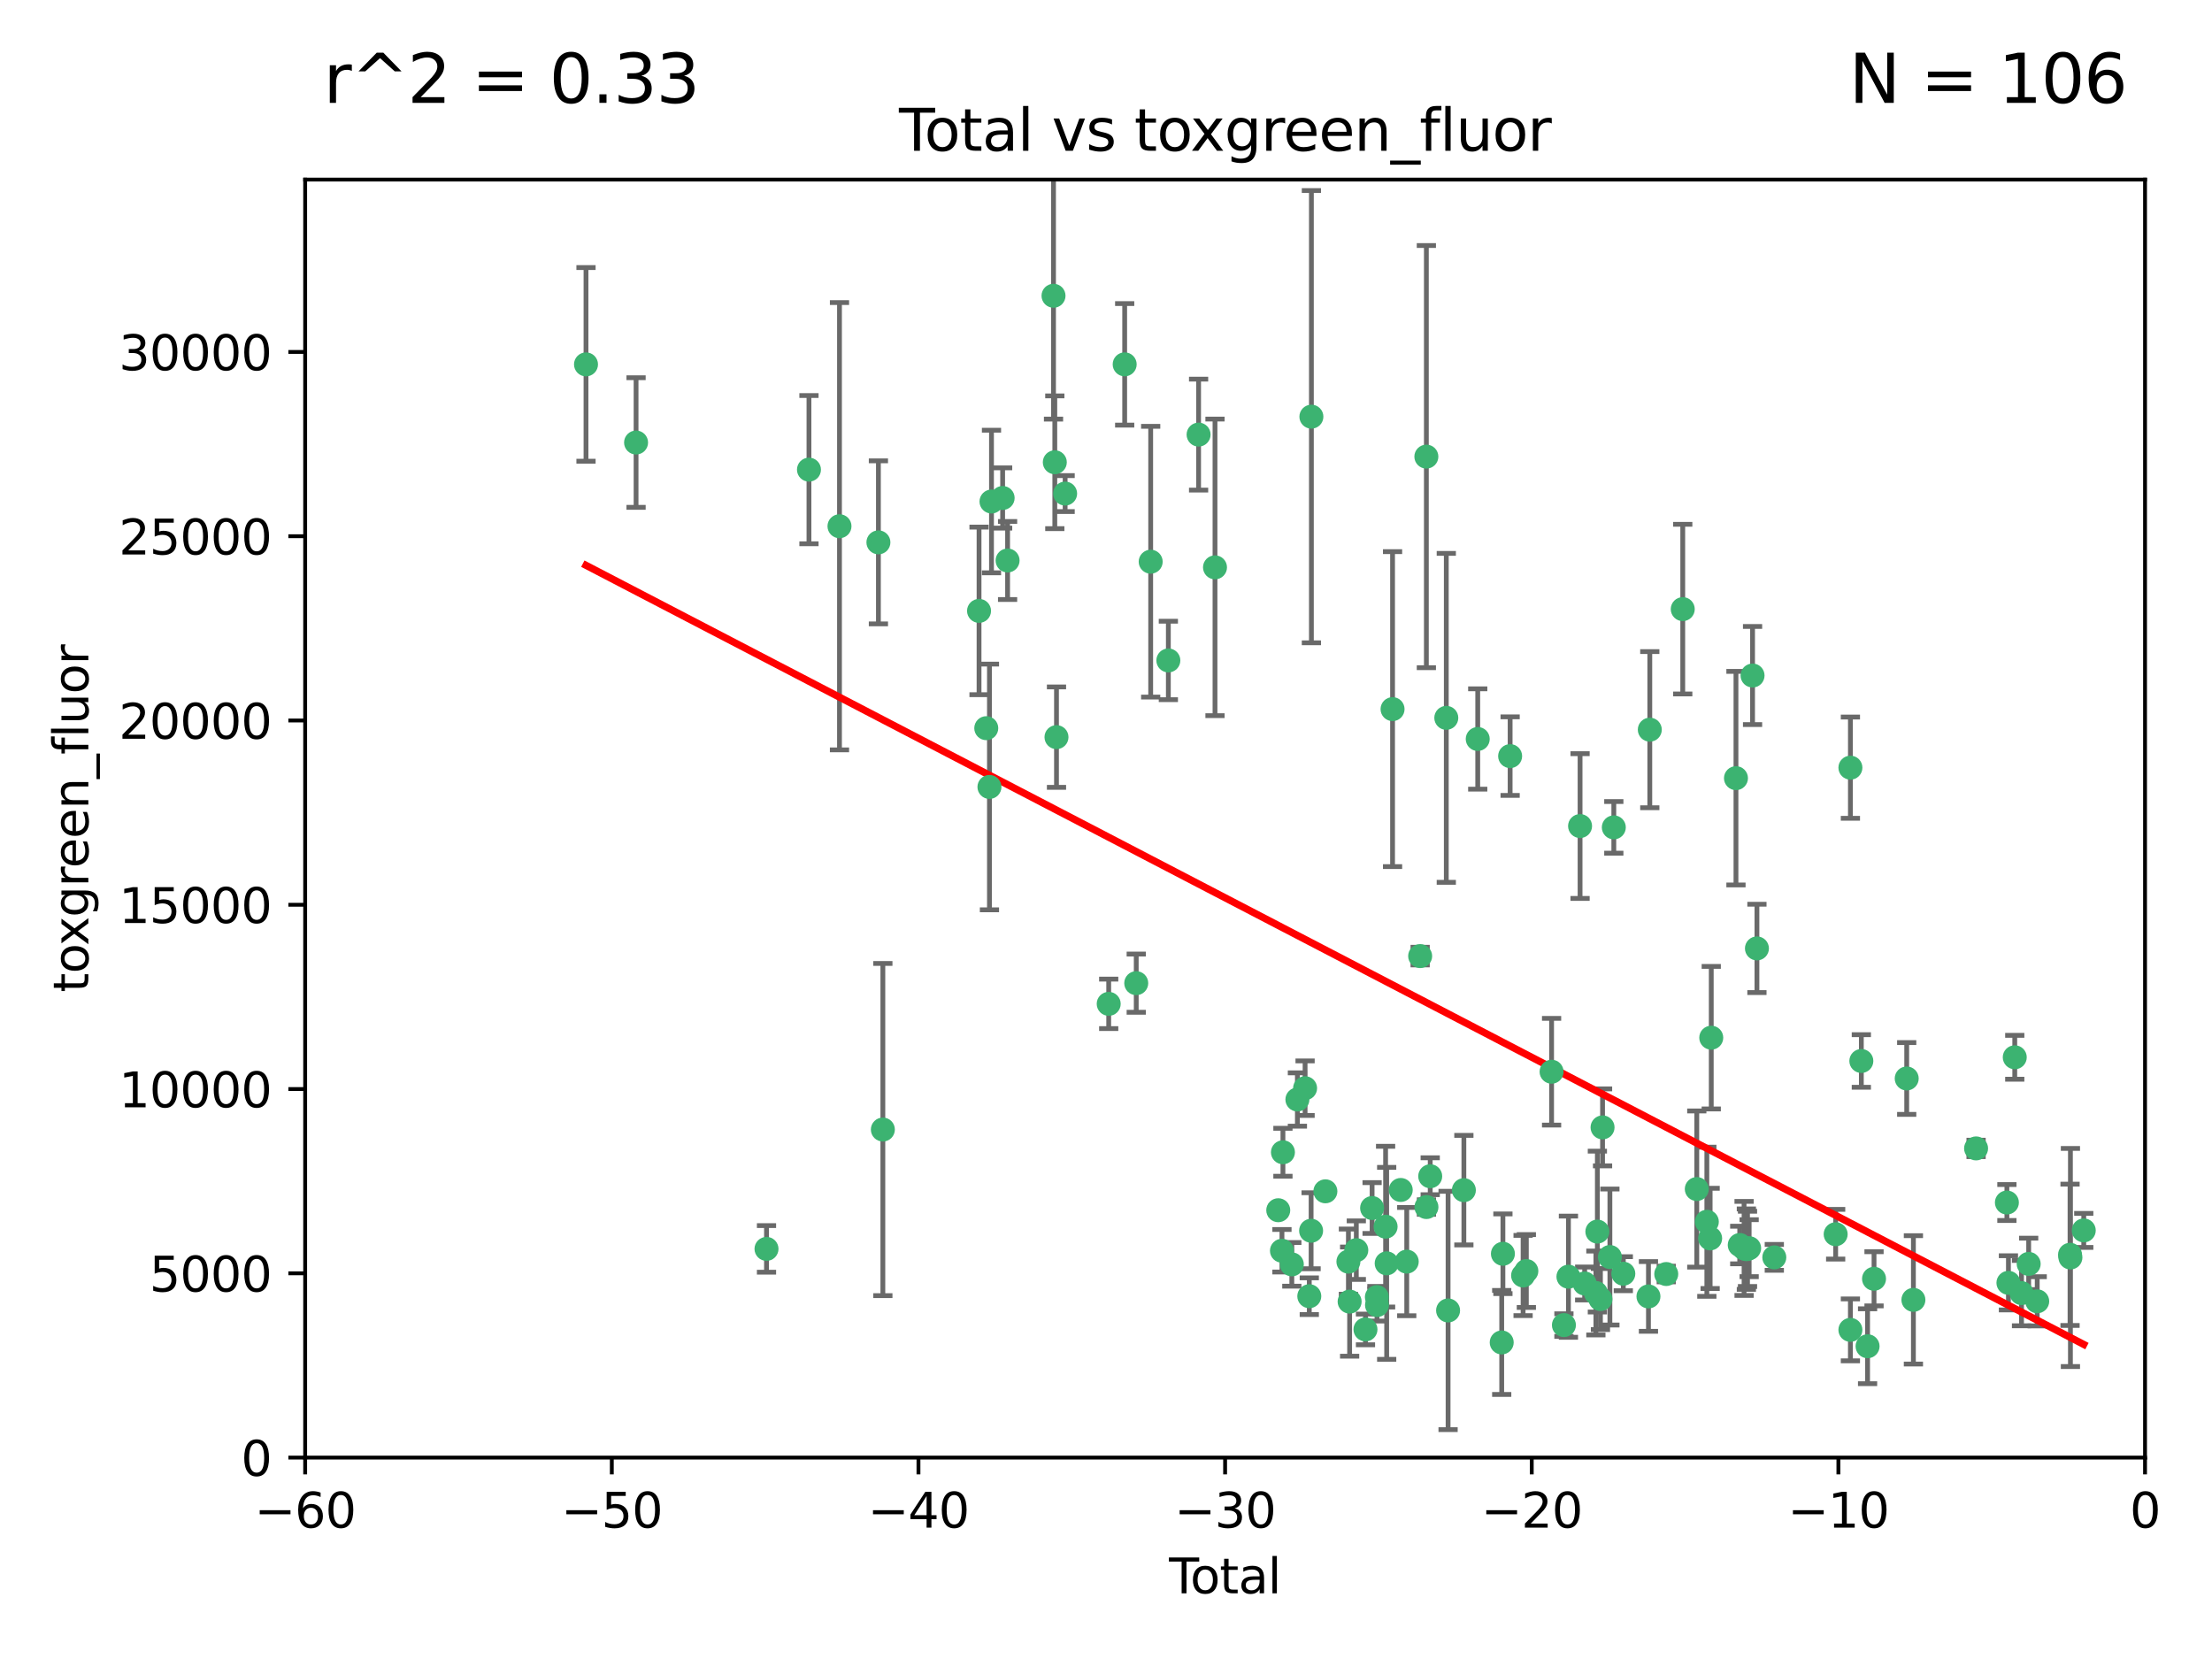 <?xml version="1.0" encoding="utf-8" standalone="no"?>
<!DOCTYPE svg PUBLIC "-//W3C//DTD SVG 1.1//EN"
  "http://www.w3.org/Graphics/SVG/1.1/DTD/svg11.dtd">
<svg xmlns:xlink="http://www.w3.org/1999/xlink" width="460.8pt" height="345.6pt" viewBox="0 0 460.8 345.6" xmlns="http://www.w3.org/2000/svg" version="1.1">
 <defs>
  <style type="text/css">*{stroke-linejoin: round; stroke-linecap: butt}</style>
 </defs>
 <g id="figure_1">
  <g id="patch_1">
   <path d="M 0 345.6 
L 460.8 345.6 
L 460.8 0 
L 0 0 
z
" style="fill: #ffffff"/>
  </g>
  <g id="axes_1">
   <g id="patch_2">
    <path d="M 63.571 303.64 
L 446.85 303.64 
L 446.85 37.411 
L 63.571 37.411 
z
" style="fill: #ffffff"/>
   </g>
   <g id="PathCollection_1">
    <defs>
     <path id="m04892420b4" d="M 0 1.118 
C 0.297 1.118 0.581 1 0.791 0.791 
C 1 0.581 1.118 0.297 1.118 0 
C 1.118 -0.297 1 -0.581 0.791 -0.791 
C 0.581 -1 0.297 -1.118 0 -1.118 
C -0.297 -1.118 -0.581 -1 -0.791 -0.791 
C -1 -0.581 -1.118 -0.297 -1.118 0 
C -1.118 0.297 -1 0.581 -0.791 0.791 
C -0.581 1 -0.297 1.118 0 1.118 
z
" style="stroke: #3cb371"/>
    </defs>
    <g clip-path="url(#p4a976dd380)">
     <use xlink:href="#m04892420b4" x="122.075" y="75.908" style="fill: #3cb371; stroke: #3cb371"/>
     <use xlink:href="#m04892420b4" x="132.505" y="92.187" style="fill: #3cb371; stroke: #3cb371"/>
     <use xlink:href="#m04892420b4" x="159.676" y="260.167" style="fill: #3cb371; stroke: #3cb371"/>
     <use xlink:href="#m04892420b4" x="168.522" y="97.835" style="fill: #3cb371; stroke: #3cb371"/>
     <use xlink:href="#m04892420b4" x="174.881" y="109.622" style="fill: #3cb371; stroke: #3cb371"/>
     <use xlink:href="#m04892420b4" x="182.989" y="112.982" style="fill: #3cb371; stroke: #3cb371"/>
     <use xlink:href="#m04892420b4" x="183.916" y="235.304" style="fill: #3cb371; stroke: #3cb371"/>
     <use xlink:href="#m04892420b4" x="203.952" y="127.26" style="fill: #3cb371; stroke: #3cb371"/>
     <use xlink:href="#m04892420b4" x="205.457" y="151.693" style="fill: #3cb371; stroke: #3cb371"/>
     <use xlink:href="#m04892420b4" x="206.12" y="163.936" style="fill: #3cb371; stroke: #3cb371"/>
     <use xlink:href="#m04892420b4" x="206.546" y="104.476" style="fill: #3cb371; stroke: #3cb371"/>
     <use xlink:href="#m04892420b4" x="208.867" y="103.738" style="fill: #3cb371; stroke: #3cb371"/>
     <use xlink:href="#m04892420b4" x="209.899" y="116.762" style="fill: #3cb371; stroke: #3cb371"/>
     <use xlink:href="#m04892420b4" x="219.467" y="61.614" style="fill: #3cb371; stroke: #3cb371"/>
     <use xlink:href="#m04892420b4" x="219.736" y="96.299" style="fill: #3cb371; stroke: #3cb371"/>
     <use xlink:href="#m04892420b4" x="220.086" y="153.559" style="fill: #3cb371; stroke: #3cb371"/>
     <use xlink:href="#m04892420b4" x="221.886" y="102.821" style="fill: #3cb371; stroke: #3cb371"/>
     <use xlink:href="#m04892420b4" x="230.963" y="209.121" style="fill: #3cb371; stroke: #3cb371"/>
     <use xlink:href="#m04892420b4" x="234.291" y="75.9" style="fill: #3cb371; stroke: #3cb371"/>
     <use xlink:href="#m04892420b4" x="236.699" y="204.811" style="fill: #3cb371; stroke: #3cb371"/>
     <use xlink:href="#m04892420b4" x="239.709" y="117.014" style="fill: #3cb371; stroke: #3cb371"/>
     <use xlink:href="#m04892420b4" x="243.389" y="137.58" style="fill: #3cb371; stroke: #3cb371"/>
     <use xlink:href="#m04892420b4" x="249.689" y="90.534" style="fill: #3cb371; stroke: #3cb371"/>
     <use xlink:href="#m04892420b4" x="253.106" y="118.19" style="fill: #3cb371; stroke: #3cb371"/>
     <use xlink:href="#m04892420b4" x="266.284" y="252.113" style="fill: #3cb371; stroke: #3cb371"/>
     <use xlink:href="#m04892420b4" x="267.055" y="260.552" style="fill: #3cb371; stroke: #3cb371"/>
     <use xlink:href="#m04892420b4" x="267.259" y="240.037" style="fill: #3cb371; stroke: #3cb371"/>
     <use xlink:href="#m04892420b4" x="269.11" y="263.391" style="fill: #3cb371; stroke: #3cb371"/>
     <use xlink:href="#m04892420b4" x="270.272" y="229.048" style="fill: #3cb371; stroke: #3cb371"/>
     <use xlink:href="#m04892420b4" x="271.874" y="226.692" style="fill: #3cb371; stroke: #3cb371"/>
     <use xlink:href="#m04892420b4" x="272.749" y="270.023" style="fill: #3cb371; stroke: #3cb371"/>
     <use xlink:href="#m04892420b4" x="273.127" y="256.385" style="fill: #3cb371; stroke: #3cb371"/>
     <use xlink:href="#m04892420b4" x="273.187" y="86.8" style="fill: #3cb371; stroke: #3cb371"/>
     <use xlink:href="#m04892420b4" x="276.103" y="248.172" style="fill: #3cb371; stroke: #3cb371"/>
     <use xlink:href="#m04892420b4" x="280.898" y="262.82" style="fill: #3cb371; stroke: #3cb371"/>
     <use xlink:href="#m04892420b4" x="281.152" y="271.146" style="fill: #3cb371; stroke: #3cb371"/>
     <use xlink:href="#m04892420b4" x="282.545" y="260.427" style="fill: #3cb371; stroke: #3cb371"/>
     <use xlink:href="#m04892420b4" x="284.454" y="276.943" style="fill: #3cb371; stroke: #3cb371"/>
     <use xlink:href="#m04892420b4" x="285.834" y="251.655" style="fill: #3cb371; stroke: #3cb371"/>
     <use xlink:href="#m04892420b4" x="286.83" y="270.205" style="fill: #3cb371; stroke: #3cb371"/>
     <use xlink:href="#m04892420b4" x="286.857" y="271.868" style="fill: #3cb371; stroke: #3cb371"/>
     <use xlink:href="#m04892420b4" x="288.645" y="255.535" style="fill: #3cb371; stroke: #3cb371"/>
     <use xlink:href="#m04892420b4" x="288.87" y="263.178" style="fill: #3cb371; stroke: #3cb371"/>
     <use xlink:href="#m04892420b4" x="290.095" y="147.723" style="fill: #3cb371; stroke: #3cb371"/>
     <use xlink:href="#m04892420b4" x="291.798" y="247.891" style="fill: #3cb371; stroke: #3cb371"/>
     <use xlink:href="#m04892420b4" x="293.05" y="262.817" style="fill: #3cb371; stroke: #3cb371"/>
     <use xlink:href="#m04892420b4" x="295.844" y="199.17" style="fill: #3cb371; stroke: #3cb371"/>
     <use xlink:href="#m04892420b4" x="297.137" y="95.121" style="fill: #3cb371; stroke: #3cb371"/>
     <use xlink:href="#m04892420b4" x="297.153" y="251.452" style="fill: #3cb371; stroke: #3cb371"/>
     <use xlink:href="#m04892420b4" x="297.94" y="245.034" style="fill: #3cb371; stroke: #3cb371"/>
     <use xlink:href="#m04892420b4" x="301.29" y="149.542" style="fill: #3cb371; stroke: #3cb371"/>
     <use xlink:href="#m04892420b4" x="301.662" y="272.992" style="fill: #3cb371; stroke: #3cb371"/>
     <use xlink:href="#m04892420b4" x="304.952" y="247.93" style="fill: #3cb371; stroke: #3cb371"/>
     <use xlink:href="#m04892420b4" x="307.838" y="153.944" style="fill: #3cb371; stroke: #3cb371"/>
     <use xlink:href="#m04892420b4" x="312.834" y="279.655" style="fill: #3cb371; stroke: #3cb371"/>
     <use xlink:href="#m04892420b4" x="313.084" y="261.183" style="fill: #3cb371; stroke: #3cb371"/>
     <use xlink:href="#m04892420b4" x="314.588" y="157.513" style="fill: #3cb371; stroke: #3cb371"/>
     <use xlink:href="#m04892420b4" x="317.289" y="265.707" style="fill: #3cb371; stroke: #3cb371"/>
     <use xlink:href="#m04892420b4" x="317.967" y="264.778" style="fill: #3cb371; stroke: #3cb371"/>
     <use xlink:href="#m04892420b4" x="323.223" y="223.261" style="fill: #3cb371; stroke: #3cb371"/>
     <use xlink:href="#m04892420b4" x="325.793" y="276.039" style="fill: #3cb371; stroke: #3cb371"/>
     <use xlink:href="#m04892420b4" x="326.734" y="265.959" style="fill: #3cb371; stroke: #3cb371"/>
     <use xlink:href="#m04892420b4" x="329.157" y="172.082" style="fill: #3cb371; stroke: #3cb371"/>
     <use xlink:href="#m04892420b4" x="330.114" y="267.377" style="fill: #3cb371; stroke: #3cb371"/>
     <use xlink:href="#m04892420b4" x="332.452" y="269.355" style="fill: #3cb371; stroke: #3cb371"/>
     <use xlink:href="#m04892420b4" x="332.761" y="256.562" style="fill: #3cb371; stroke: #3cb371"/>
     <use xlink:href="#m04892420b4" x="333.402" y="270.619" style="fill: #3cb371; stroke: #3cb371"/>
     <use xlink:href="#m04892420b4" x="333.841" y="234.855" style="fill: #3cb371; stroke: #3cb371"/>
     <use xlink:href="#m04892420b4" x="335.371" y="261.86" style="fill: #3cb371; stroke: #3cb371"/>
     <use xlink:href="#m04892420b4" x="336.187" y="172.356" style="fill: #3cb371; stroke: #3cb371"/>
     <use xlink:href="#m04892420b4" x="338.167" y="265.335" style="fill: #3cb371; stroke: #3cb371"/>
     <use xlink:href="#m04892420b4" x="343.403" y="270.071" style="fill: #3cb371; stroke: #3cb371"/>
     <use xlink:href="#m04892420b4" x="343.683" y="152.004" style="fill: #3cb371; stroke: #3cb371"/>
     <use xlink:href="#m04892420b4" x="347.109" y="265.402" style="fill: #3cb371; stroke: #3cb371"/>
     <use xlink:href="#m04892420b4" x="350.548" y="126.892" style="fill: #3cb371; stroke: #3cb371"/>
     <use xlink:href="#m04892420b4" x="353.472" y="247.697" style="fill: #3cb371; stroke: #3cb371"/>
     <use xlink:href="#m04892420b4" x="355.566" y="254.514" style="fill: #3cb371; stroke: #3cb371"/>
     <use xlink:href="#m04892420b4" x="356.254" y="257.981" style="fill: #3cb371; stroke: #3cb371"/>
     <use xlink:href="#m04892420b4" x="356.485" y="216.17" style="fill: #3cb371; stroke: #3cb371"/>
     <use xlink:href="#m04892420b4" x="361.634" y="162.105" style="fill: #3cb371; stroke: #3cb371"/>
     <use xlink:href="#m04892420b4" x="362.418" y="259.36" style="fill: #3cb371; stroke: #3cb371"/>
     <use xlink:href="#m04892420b4" x="363.323" y="260.068" style="fill: #3cb371; stroke: #3cb371"/>
     <use xlink:href="#m04892420b4" x="363.802" y="260.221" style="fill: #3cb371; stroke: #3cb371"/>
     <use xlink:href="#m04892420b4" x="364.037" y="260.163" style="fill: #3cb371; stroke: #3cb371"/>
     <use xlink:href="#m04892420b4" x="364.379" y="260.019" style="fill: #3cb371; stroke: #3cb371"/>
     <use xlink:href="#m04892420b4" x="365.089" y="140.722" style="fill: #3cb371; stroke: #3cb371"/>
     <use xlink:href="#m04892420b4" x="366.001" y="197.571" style="fill: #3cb371; stroke: #3cb371"/>
     <use xlink:href="#m04892420b4" x="369.621" y="261.935" style="fill: #3cb371; stroke: #3cb371"/>
     <use xlink:href="#m04892420b4" x="382.402" y="257.112" style="fill: #3cb371; stroke: #3cb371"/>
     <use xlink:href="#m04892420b4" x="385.471" y="277.035" style="fill: #3cb371; stroke: #3cb371"/>
     <use xlink:href="#m04892420b4" x="385.474" y="159.917" style="fill: #3cb371; stroke: #3cb371"/>
     <use xlink:href="#m04892420b4" x="387.751" y="221.023" style="fill: #3cb371; stroke: #3cb371"/>
     <use xlink:href="#m04892420b4" x="389.05" y="280.448" style="fill: #3cb371; stroke: #3cb371"/>
     <use xlink:href="#m04892420b4" x="390.395" y="266.395" style="fill: #3cb371; stroke: #3cb371"/>
     <use xlink:href="#m04892420b4" x="397.202" y="224.667" style="fill: #3cb371; stroke: #3cb371"/>
     <use xlink:href="#m04892420b4" x="398.598" y="270.784" style="fill: #3cb371; stroke: #3cb371"/>
     <use xlink:href="#m04892420b4" x="411.653" y="239.234" style="fill: #3cb371; stroke: #3cb371"/>
     <use xlink:href="#m04892420b4" x="418.073" y="250.509" style="fill: #3cb371; stroke: #3cb371"/>
     <use xlink:href="#m04892420b4" x="418.393" y="267.238" style="fill: #3cb371; stroke: #3cb371"/>
     <use xlink:href="#m04892420b4" x="419.711" y="220.252" style="fill: #3cb371; stroke: #3cb371"/>
     <use xlink:href="#m04892420b4" x="421.119" y="269.377" style="fill: #3cb371; stroke: #3cb371"/>
     <use xlink:href="#m04892420b4" x="422.61" y="263.294" style="fill: #3cb371; stroke: #3cb371"/>
     <use xlink:href="#m04892420b4" x="424.389" y="271.085" style="fill: #3cb371; stroke: #3cb371"/>
     <use xlink:href="#m04892420b4" x="431.226" y="261.393" style="fill: #3cb371; stroke: #3cb371"/>
     <use xlink:href="#m04892420b4" x="431.307" y="261.957" style="fill: #3cb371; stroke: #3cb371"/>
     <use xlink:href="#m04892420b4" x="434.085" y="256.316" style="fill: #3cb371; stroke: #3cb371"/>
    </g>
   </g>
   <g id="matplotlib.axis_1">
    <g id="xtick_1">
     <g id="line2d_1">
      <defs>
       <path id="me6d751634b" d="M 0 0 
L 0 3.5 
" style="stroke: #000000; stroke-width: 0.8"/>
      </defs>
      <g>
       <use xlink:href="#me6d751634b" x="63.571" y="303.64" style="stroke: #000000; stroke-width: 0.8"/>
      </g>
     </g>
     <g id="text_1">
      <!-- −60 -->
      <g transform="translate(53.019 318.238)scale(0.1 -0.1)">
       <defs>
        <path id="DejaVuSans-2212" d="M 678 2272 
L 4684 2272 
L 4684 1741 
L 678 1741 
L 678 2272 
z
" transform="scale(0.016)"/>
        <path id="DejaVuSans-36" d="M 2113 2584 
Q 1688 2584 1439 2293 
Q 1191 2003 1191 1497 
Q 1191 994 1439 701 
Q 1688 409 2113 409 
Q 2538 409 2786 701 
Q 3034 994 3034 1497 
Q 3034 2003 2786 2293 
Q 2538 2584 2113 2584 
z
M 3366 4563 
L 3366 3988 
Q 3128 4100 2886 4159 
Q 2644 4219 2406 4219 
Q 1781 4219 1451 3797 
Q 1122 3375 1075 2522 
Q 1259 2794 1537 2939 
Q 1816 3084 2150 3084 
Q 2853 3084 3261 2657 
Q 3669 2231 3669 1497 
Q 3669 778 3244 343 
Q 2819 -91 2113 -91 
Q 1303 -91 875 529 
Q 447 1150 447 2328 
Q 447 3434 972 4092 
Q 1497 4750 2381 4750 
Q 2619 4750 2861 4703 
Q 3103 4656 3366 4563 
z
" transform="scale(0.016)"/>
        <path id="DejaVuSans-30" d="M 2034 4250 
Q 1547 4250 1301 3770 
Q 1056 3291 1056 2328 
Q 1056 1369 1301 889 
Q 1547 409 2034 409 
Q 2525 409 2770 889 
Q 3016 1369 3016 2328 
Q 3016 3291 2770 3770 
Q 2525 4250 2034 4250 
z
M 2034 4750 
Q 2819 4750 3233 4129 
Q 3647 3509 3647 2328 
Q 3647 1150 3233 529 
Q 2819 -91 2034 -91 
Q 1250 -91 836 529 
Q 422 1150 422 2328 
Q 422 3509 836 4129 
Q 1250 4750 2034 4750 
z
" transform="scale(0.016)"/>
       </defs>
       <use xlink:href="#DejaVuSans-2212"/>
       <use xlink:href="#DejaVuSans-36" x="83.789"/>
       <use xlink:href="#DejaVuSans-30" x="147.412"/>
      </g>
     </g>
    </g>
    <g id="xtick_2">
     <g id="line2d_2">
      <g>
       <use xlink:href="#me6d751634b" x="127.451" y="303.64" style="stroke: #000000; stroke-width: 0.8"/>
      </g>
     </g>
     <g id="text_2">
      <!-- −50 -->
      <g transform="translate(116.899 318.238)scale(0.1 -0.1)">
       <defs>
        <path id="DejaVuSans-35" d="M 691 4666 
L 3169 4666 
L 3169 4134 
L 1269 4134 
L 1269 2991 
Q 1406 3038 1543 3061 
Q 1681 3084 1819 3084 
Q 2600 3084 3056 2656 
Q 3513 2228 3513 1497 
Q 3513 744 3044 326 
Q 2575 -91 1722 -91 
Q 1428 -91 1123 -41 
Q 819 9 494 109 
L 494 744 
Q 775 591 1075 516 
Q 1375 441 1709 441 
Q 2250 441 2565 725 
Q 2881 1009 2881 1497 
Q 2881 1984 2565 2268 
Q 2250 2553 1709 2553 
Q 1456 2553 1204 2497 
Q 953 2441 691 2322 
L 691 4666 
z
" transform="scale(0.016)"/>
       </defs>
       <use xlink:href="#DejaVuSans-2212"/>
       <use xlink:href="#DejaVuSans-35" x="83.789"/>
       <use xlink:href="#DejaVuSans-30" x="147.412"/>
      </g>
     </g>
    </g>
    <g id="xtick_3">
     <g id="line2d_3">
      <g>
       <use xlink:href="#me6d751634b" x="191.331" y="303.64" style="stroke: #000000; stroke-width: 0.8"/>
      </g>
     </g>
     <g id="text_3">
      <!-- −40 -->
      <g transform="translate(180.778 318.238)scale(0.1 -0.1)">
       <defs>
        <path id="DejaVuSans-34" d="M 2419 4116 
L 825 1625 
L 2419 1625 
L 2419 4116 
z
M 2253 4666 
L 3047 4666 
L 3047 1625 
L 3713 1625 
L 3713 1100 
L 3047 1100 
L 3047 0 
L 2419 0 
L 2419 1100 
L 313 1100 
L 313 1709 
L 2253 4666 
z
" transform="scale(0.016)"/>
       </defs>
       <use xlink:href="#DejaVuSans-2212"/>
       <use xlink:href="#DejaVuSans-34" x="83.789"/>
       <use xlink:href="#DejaVuSans-30" x="147.412"/>
      </g>
     </g>
    </g>
    <g id="xtick_4">
     <g id="line2d_4">
      <g>
       <use xlink:href="#me6d751634b" x="255.211" y="303.64" style="stroke: #000000; stroke-width: 0.8"/>
      </g>
     </g>
     <g id="text_4">
      <!-- −30 -->
      <g transform="translate(244.658 318.238)scale(0.1 -0.1)">
       <defs>
        <path id="DejaVuSans-33" d="M 2597 2516 
Q 3050 2419 3304 2112 
Q 3559 1806 3559 1356 
Q 3559 666 3084 287 
Q 2609 -91 1734 -91 
Q 1441 -91 1130 -33 
Q 819 25 488 141 
L 488 750 
Q 750 597 1062 519 
Q 1375 441 1716 441 
Q 2309 441 2620 675 
Q 2931 909 2931 1356 
Q 2931 1769 2642 2001 
Q 2353 2234 1838 2234 
L 1294 2234 
L 1294 2753 
L 1863 2753 
Q 2328 2753 2575 2939 
Q 2822 3125 2822 3475 
Q 2822 3834 2567 4026 
Q 2313 4219 1838 4219 
Q 1578 4219 1281 4162 
Q 984 4106 628 3988 
L 628 4550 
Q 988 4650 1302 4700 
Q 1616 4750 1894 4750 
Q 2613 4750 3031 4423 
Q 3450 4097 3450 3541 
Q 3450 3153 3228 2886 
Q 3006 2619 2597 2516 
z
" transform="scale(0.016)"/>
       </defs>
       <use xlink:href="#DejaVuSans-2212"/>
       <use xlink:href="#DejaVuSans-33" x="83.789"/>
       <use xlink:href="#DejaVuSans-30" x="147.412"/>
      </g>
     </g>
    </g>
    <g id="xtick_5">
     <g id="line2d_5">
      <g>
       <use xlink:href="#me6d751634b" x="319.09" y="303.64" style="stroke: #000000; stroke-width: 0.8"/>
      </g>
     </g>
     <g id="text_5">
      <!-- −20 -->
      <g transform="translate(308.538 318.238)scale(0.1 -0.1)">
       <defs>
        <path id="DejaVuSans-32" d="M 1228 531 
L 3431 531 
L 3431 0 
L 469 0 
L 469 531 
Q 828 903 1448 1529 
Q 2069 2156 2228 2338 
Q 2531 2678 2651 2914 
Q 2772 3150 2772 3378 
Q 2772 3750 2511 3984 
Q 2250 4219 1831 4219 
Q 1534 4219 1204 4116 
Q 875 4013 500 3803 
L 500 4441 
Q 881 4594 1212 4672 
Q 1544 4750 1819 4750 
Q 2544 4750 2975 4387 
Q 3406 4025 3406 3419 
Q 3406 3131 3298 2873 
Q 3191 2616 2906 2266 
Q 2828 2175 2409 1742 
Q 1991 1309 1228 531 
z
" transform="scale(0.016)"/>
       </defs>
       <use xlink:href="#DejaVuSans-2212"/>
       <use xlink:href="#DejaVuSans-32" x="83.789"/>
       <use xlink:href="#DejaVuSans-30" x="147.412"/>
      </g>
     </g>
    </g>
    <g id="xtick_6">
     <g id="line2d_6">
      <g>
       <use xlink:href="#me6d751634b" x="382.97" y="303.64" style="stroke: #000000; stroke-width: 0.8"/>
      </g>
     </g>
     <g id="text_6">
      <!-- −10 -->
      <g transform="translate(372.418 318.238)scale(0.1 -0.1)">
       <defs>
        <path id="DejaVuSans-31" d="M 794 531 
L 1825 531 
L 1825 4091 
L 703 3866 
L 703 4441 
L 1819 4666 
L 2450 4666 
L 2450 531 
L 3481 531 
L 3481 0 
L 794 0 
L 794 531 
z
" transform="scale(0.016)"/>
       </defs>
       <use xlink:href="#DejaVuSans-2212"/>
       <use xlink:href="#DejaVuSans-31" x="83.789"/>
       <use xlink:href="#DejaVuSans-30" x="147.412"/>
      </g>
     </g>
    </g>
    <g id="xtick_7">
     <g id="line2d_7">
      <g>
       <use xlink:href="#me6d751634b" x="446.85" y="303.64" style="stroke: #000000; stroke-width: 0.8"/>
      </g>
     </g>
     <g id="text_7">
      <!-- 0 -->
      <g transform="translate(443.669 318.238)scale(0.1 -0.1)">
       <use xlink:href="#DejaVuSans-30"/>
      </g>
     </g>
    </g>
    <g id="text_8">
     <!-- Total -->
     <g transform="translate(243.534 331.917)scale(0.1 -0.1)">
      <defs>
       <path id="DejaVuSans-54" d="M -19 4666 
L 3928 4666 
L 3928 4134 
L 2272 4134 
L 2272 0 
L 1638 0 
L 1638 4134 
L -19 4134 
L -19 4666 
z
" transform="scale(0.016)"/>
       <path id="DejaVuSans-6f" d="M 1959 3097 
Q 1497 3097 1228 2736 
Q 959 2375 959 1747 
Q 959 1119 1226 758 
Q 1494 397 1959 397 
Q 2419 397 2687 759 
Q 2956 1122 2956 1747 
Q 2956 2369 2687 2733 
Q 2419 3097 1959 3097 
z
M 1959 3584 
Q 2709 3584 3137 3096 
Q 3566 2609 3566 1747 
Q 3566 888 3137 398 
Q 2709 -91 1959 -91 
Q 1206 -91 779 398 
Q 353 888 353 1747 
Q 353 2609 779 3096 
Q 1206 3584 1959 3584 
z
" transform="scale(0.016)"/>
       <path id="DejaVuSans-74" d="M 1172 4494 
L 1172 3500 
L 2356 3500 
L 2356 3053 
L 1172 3053 
L 1172 1153 
Q 1172 725 1289 603 
Q 1406 481 1766 481 
L 2356 481 
L 2356 0 
L 1766 0 
Q 1100 0 847 248 
Q 594 497 594 1153 
L 594 3053 
L 172 3053 
L 172 3500 
L 594 3500 
L 594 4494 
L 1172 4494 
z
" transform="scale(0.016)"/>
       <path id="DejaVuSans-61" d="M 2194 1759 
Q 1497 1759 1228 1600 
Q 959 1441 959 1056 
Q 959 750 1161 570 
Q 1363 391 1709 391 
Q 2188 391 2477 730 
Q 2766 1069 2766 1631 
L 2766 1759 
L 2194 1759 
z
M 3341 1997 
L 3341 0 
L 2766 0 
L 2766 531 
Q 2569 213 2275 61 
Q 1981 -91 1556 -91 
Q 1019 -91 701 211 
Q 384 513 384 1019 
Q 384 1609 779 1909 
Q 1175 2209 1959 2209 
L 2766 2209 
L 2766 2266 
Q 2766 2663 2505 2880 
Q 2244 3097 1772 3097 
Q 1472 3097 1187 3025 
Q 903 2953 641 2809 
L 641 3341 
Q 956 3463 1253 3523 
Q 1550 3584 1831 3584 
Q 2591 3584 2966 3190 
Q 3341 2797 3341 1997 
z
" transform="scale(0.016)"/>
       <path id="DejaVuSans-6c" d="M 603 4863 
L 1178 4863 
L 1178 0 
L 603 0 
L 603 4863 
z
" transform="scale(0.016)"/>
      </defs>
      <use xlink:href="#DejaVuSans-54"/>
      <use xlink:href="#DejaVuSans-6f" x="44.084"/>
      <use xlink:href="#DejaVuSans-74" x="105.266"/>
      <use xlink:href="#DejaVuSans-61" x="144.475"/>
      <use xlink:href="#DejaVuSans-6c" x="205.754"/>
     </g>
    </g>
   </g>
   <g id="matplotlib.axis_2">
    <g id="ytick_1">
     <g id="line2d_8">
      <defs>
       <path id="md86d20fb6e" d="M 0 0 
L -3.5 0 
" style="stroke: #000000; stroke-width: 0.8"/>
      </defs>
      <g>
       <use xlink:href="#md86d20fb6e" x="63.571" y="303.64" style="stroke: #000000; stroke-width: 0.8"/>
      </g>
     </g>
     <g id="text_9">
      <!-- 0 -->
      <g transform="translate(50.209 307.439)scale(0.1 -0.1)">
       <use xlink:href="#DejaVuSans-30"/>
      </g>
     </g>
    </g>
    <g id="ytick_2">
     <g id="line2d_9">
      <g>
       <use xlink:href="#md86d20fb6e" x="63.571" y="265.253" style="stroke: #000000; stroke-width: 0.8"/>
      </g>
     </g>
     <g id="text_10">
      <!-- 5000 -->
      <g transform="translate(31.121 269.052)scale(0.1 -0.1)">
       <use xlink:href="#DejaVuSans-35"/>
       <use xlink:href="#DejaVuSans-30" x="63.623"/>
       <use xlink:href="#DejaVuSans-30" x="127.246"/>
       <use xlink:href="#DejaVuSans-30" x="190.869"/>
      </g>
     </g>
    </g>
    <g id="ytick_3">
     <g id="line2d_10">
      <g>
       <use xlink:href="#md86d20fb6e" x="63.571" y="226.866" style="stroke: #000000; stroke-width: 0.8"/>
      </g>
     </g>
     <g id="text_11">
      <!-- 10000 -->
      <g transform="translate(24.759 230.665)scale(0.1 -0.1)">
       <use xlink:href="#DejaVuSans-31"/>
       <use xlink:href="#DejaVuSans-30" x="63.623"/>
       <use xlink:href="#DejaVuSans-30" x="127.246"/>
       <use xlink:href="#DejaVuSans-30" x="190.869"/>
       <use xlink:href="#DejaVuSans-30" x="254.492"/>
      </g>
     </g>
    </g>
    <g id="ytick_4">
     <g id="line2d_11">
      <g>
       <use xlink:href="#md86d20fb6e" x="63.571" y="188.479" style="stroke: #000000; stroke-width: 0.8"/>
      </g>
     </g>
     <g id="text_12">
      <!-- 15000 -->
      <g transform="translate(24.759 192.278)scale(0.1 -0.1)">
       <use xlink:href="#DejaVuSans-31"/>
       <use xlink:href="#DejaVuSans-35" x="63.623"/>
       <use xlink:href="#DejaVuSans-30" x="127.246"/>
       <use xlink:href="#DejaVuSans-30" x="190.869"/>
       <use xlink:href="#DejaVuSans-30" x="254.492"/>
      </g>
     </g>
    </g>
    <g id="ytick_5">
     <g id="line2d_12">
      <g>
       <use xlink:href="#md86d20fb6e" x="63.571" y="150.092" style="stroke: #000000; stroke-width: 0.8"/>
      </g>
     </g>
     <g id="text_13">
      <!-- 20000 -->
      <g transform="translate(24.759 153.891)scale(0.1 -0.1)">
       <use xlink:href="#DejaVuSans-32"/>
       <use xlink:href="#DejaVuSans-30" x="63.623"/>
       <use xlink:href="#DejaVuSans-30" x="127.246"/>
       <use xlink:href="#DejaVuSans-30" x="190.869"/>
       <use xlink:href="#DejaVuSans-30" x="254.492"/>
      </g>
     </g>
    </g>
    <g id="ytick_6">
     <g id="line2d_13">
      <g>
       <use xlink:href="#md86d20fb6e" x="63.571" y="111.705" style="stroke: #000000; stroke-width: 0.8"/>
      </g>
     </g>
     <g id="text_14">
      <!-- 25000 -->
      <g transform="translate(24.759 115.504)scale(0.1 -0.1)">
       <use xlink:href="#DejaVuSans-32"/>
       <use xlink:href="#DejaVuSans-35" x="63.623"/>
       <use xlink:href="#DejaVuSans-30" x="127.246"/>
       <use xlink:href="#DejaVuSans-30" x="190.869"/>
       <use xlink:href="#DejaVuSans-30" x="254.492"/>
      </g>
     </g>
    </g>
    <g id="ytick_7">
     <g id="line2d_14">
      <g>
       <use xlink:href="#md86d20fb6e" x="63.571" y="73.317" style="stroke: #000000; stroke-width: 0.8"/>
      </g>
     </g>
     <g id="text_15">
      <!-- 30000 -->
      <g transform="translate(24.759 77.117)scale(0.1 -0.1)">
       <use xlink:href="#DejaVuSans-33"/>
       <use xlink:href="#DejaVuSans-30" x="63.623"/>
       <use xlink:href="#DejaVuSans-30" x="127.246"/>
       <use xlink:href="#DejaVuSans-30" x="190.869"/>
       <use xlink:href="#DejaVuSans-30" x="254.492"/>
      </g>
     </g>
    </g>
    <g id="text_16">
     <!-- toxgreen_fluor -->
     <g transform="translate(18.401 206.72)rotate(-90)scale(0.1 -0.1)">
      <defs>
       <path id="DejaVuSans-78" d="M 3513 3500 
L 2247 1797 
L 3578 0 
L 2900 0 
L 1881 1375 
L 863 0 
L 184 0 
L 1544 1831 
L 300 3500 
L 978 3500 
L 1906 2253 
L 2834 3500 
L 3513 3500 
z
" transform="scale(0.016)"/>
       <path id="DejaVuSans-67" d="M 2906 1791 
Q 2906 2416 2648 2759 
Q 2391 3103 1925 3103 
Q 1463 3103 1205 2759 
Q 947 2416 947 1791 
Q 947 1169 1205 825 
Q 1463 481 1925 481 
Q 2391 481 2648 825 
Q 2906 1169 2906 1791 
z
M 3481 434 
Q 3481 -459 3084 -895 
Q 2688 -1331 1869 -1331 
Q 1566 -1331 1297 -1286 
Q 1028 -1241 775 -1147 
L 775 -588 
Q 1028 -725 1275 -790 
Q 1522 -856 1778 -856 
Q 2344 -856 2625 -561 
Q 2906 -266 2906 331 
L 2906 616 
Q 2728 306 2450 153 
Q 2172 0 1784 0 
Q 1141 0 747 490 
Q 353 981 353 1791 
Q 353 2603 747 3093 
Q 1141 3584 1784 3584 
Q 2172 3584 2450 3431 
Q 2728 3278 2906 2969 
L 2906 3500 
L 3481 3500 
L 3481 434 
z
" transform="scale(0.016)"/>
       <path id="DejaVuSans-72" d="M 2631 2963 
Q 2534 3019 2420 3045 
Q 2306 3072 2169 3072 
Q 1681 3072 1420 2755 
Q 1159 2438 1159 1844 
L 1159 0 
L 581 0 
L 581 3500 
L 1159 3500 
L 1159 2956 
Q 1341 3275 1631 3429 
Q 1922 3584 2338 3584 
Q 2397 3584 2469 3576 
Q 2541 3569 2628 3553 
L 2631 2963 
z
" transform="scale(0.016)"/>
       <path id="DejaVuSans-65" d="M 3597 1894 
L 3597 1613 
L 953 1613 
Q 991 1019 1311 708 
Q 1631 397 2203 397 
Q 2534 397 2845 478 
Q 3156 559 3463 722 
L 3463 178 
Q 3153 47 2828 -22 
Q 2503 -91 2169 -91 
Q 1331 -91 842 396 
Q 353 884 353 1716 
Q 353 2575 817 3079 
Q 1281 3584 2069 3584 
Q 2775 3584 3186 3129 
Q 3597 2675 3597 1894 
z
M 3022 2063 
Q 3016 2534 2758 2815 
Q 2500 3097 2075 3097 
Q 1594 3097 1305 2825 
Q 1016 2553 972 2059 
L 3022 2063 
z
" transform="scale(0.016)"/>
       <path id="DejaVuSans-6e" d="M 3513 2113 
L 3513 0 
L 2938 0 
L 2938 2094 
Q 2938 2591 2744 2837 
Q 2550 3084 2163 3084 
Q 1697 3084 1428 2787 
Q 1159 2491 1159 1978 
L 1159 0 
L 581 0 
L 581 3500 
L 1159 3500 
L 1159 2956 
Q 1366 3272 1645 3428 
Q 1925 3584 2291 3584 
Q 2894 3584 3203 3211 
Q 3513 2838 3513 2113 
z
" transform="scale(0.016)"/>
       <path id="DejaVuSans-5f" d="M 3263 -1063 
L 3263 -1509 
L -63 -1509 
L -63 -1063 
L 3263 -1063 
z
" transform="scale(0.016)"/>
       <path id="DejaVuSans-66" d="M 2375 4863 
L 2375 4384 
L 1825 4384 
Q 1516 4384 1395 4259 
Q 1275 4134 1275 3809 
L 1275 3500 
L 2222 3500 
L 2222 3053 
L 1275 3053 
L 1275 0 
L 697 0 
L 697 3053 
L 147 3053 
L 147 3500 
L 697 3500 
L 697 3744 
Q 697 4328 969 4595 
Q 1241 4863 1831 4863 
L 2375 4863 
z
" transform="scale(0.016)"/>
       <path id="DejaVuSans-75" d="M 544 1381 
L 544 3500 
L 1119 3500 
L 1119 1403 
Q 1119 906 1312 657 
Q 1506 409 1894 409 
Q 2359 409 2629 706 
Q 2900 1003 2900 1516 
L 2900 3500 
L 3475 3500 
L 3475 0 
L 2900 0 
L 2900 538 
Q 2691 219 2414 64 
Q 2138 -91 1772 -91 
Q 1169 -91 856 284 
Q 544 659 544 1381 
z
M 1991 3584 
L 1991 3584 
z
" transform="scale(0.016)"/>
      </defs>
      <use xlink:href="#DejaVuSans-74"/>
      <use xlink:href="#DejaVuSans-6f" x="39.209"/>
      <use xlink:href="#DejaVuSans-78" x="97.266"/>
      <use xlink:href="#DejaVuSans-67" x="156.445"/>
      <use xlink:href="#DejaVuSans-72" x="219.922"/>
      <use xlink:href="#DejaVuSans-65" x="258.785"/>
      <use xlink:href="#DejaVuSans-65" x="320.309"/>
      <use xlink:href="#DejaVuSans-6e" x="381.832"/>
      <use xlink:href="#DejaVuSans-5f" x="445.211"/>
      <use xlink:href="#DejaVuSans-66" x="495.211"/>
      <use xlink:href="#DejaVuSans-6c" x="530.416"/>
      <use xlink:href="#DejaVuSans-75" x="558.199"/>
      <use xlink:href="#DejaVuSans-6f" x="621.578"/>
      <use xlink:href="#DejaVuSans-72" x="682.76"/>
     </g>
    </g>
   </g>
   <g id="LineCollection_1">
    <path d="M 122.075 96.079 
L 122.075 55.738 
" clip-path="url(#p4a976dd380)" style="fill: none; stroke: #696969"/>
    <path d="M 132.505 105.69 
L 132.505 78.685 
" clip-path="url(#p4a976dd380)" style="fill: none; stroke: #696969"/>
    <path d="M 159.676 265.023 
L 159.676 255.311 
" clip-path="url(#p4a976dd380)" style="fill: none; stroke: #696969"/>
    <path d="M 168.522 113.277 
L 168.522 82.393 
" clip-path="url(#p4a976dd380)" style="fill: none; stroke: #696969"/>
    <path d="M 174.881 156.211 
L 174.881 63.032 
" clip-path="url(#p4a976dd380)" style="fill: none; stroke: #696969"/>
    <path d="M 182.989 129.961 
L 182.989 96.004 
" clip-path="url(#p4a976dd380)" style="fill: none; stroke: #696969"/>
    <path d="M 183.916 269.906 
L 183.916 200.702 
" clip-path="url(#p4a976dd380)" style="fill: none; stroke: #696969"/>
    <path d="M 203.952 144.714 
L 203.952 109.807 
" clip-path="url(#p4a976dd380)" style="fill: none; stroke: #696969"/>
    <path d="M 205.457 152.217 
L 205.457 151.168 
" clip-path="url(#p4a976dd380)" style="fill: none; stroke: #696969"/>
    <path d="M 206.12 189.529 
L 206.12 138.343 
" clip-path="url(#p4a976dd380)" style="fill: none; stroke: #696969"/>
    <path d="M 206.546 119.328 
L 206.546 89.623 
" clip-path="url(#p4a976dd380)" style="fill: none; stroke: #696969"/>
    <path d="M 208.867 110.014 
L 208.867 97.461 
" clip-path="url(#p4a976dd380)" style="fill: none; stroke: #696969"/>
    <path d="M 209.899 124.89 
L 209.899 108.635 
" clip-path="url(#p4a976dd380)" style="fill: none; stroke: #696969"/>
    <path d="M 219.467 87.306 
L 219.467 35.922 
" clip-path="url(#p4a976dd380)" style="fill: none; stroke: #696969"/>
    <path d="M 219.736 110.125 
L 219.736 82.473 
" clip-path="url(#p4a976dd380)" style="fill: none; stroke: #696969"/>
    <path d="M 220.086 164.019 
L 220.086 143.098 
" clip-path="url(#p4a976dd380)" style="fill: none; stroke: #696969"/>
    <path d="M 221.886 106.565 
L 221.886 99.077 
" clip-path="url(#p4a976dd380)" style="fill: none; stroke: #696969"/>
    <path d="M 230.963 214.275 
L 230.963 203.967 
" clip-path="url(#p4a976dd380)" style="fill: none; stroke: #696969"/>
    <path d="M 234.291 88.56 
L 234.291 63.241 
" clip-path="url(#p4a976dd380)" style="fill: none; stroke: #696969"/>
    <path d="M 236.699 210.874 
L 236.699 198.748 
" clip-path="url(#p4a976dd380)" style="fill: none; stroke: #696969"/>
    <path d="M 239.709 145.217 
L 239.709 88.811 
" clip-path="url(#p4a976dd380)" style="fill: none; stroke: #696969"/>
    <path d="M 243.389 145.75 
L 243.389 129.411 
" clip-path="url(#p4a976dd380)" style="fill: none; stroke: #696969"/>
    <path d="M 249.689 102.091 
L 249.689 78.978 
" clip-path="url(#p4a976dd380)" style="fill: none; stroke: #696969"/>
    <path d="M 253.106 149.083 
L 253.106 87.298 
" clip-path="url(#p4a976dd380)" style="fill: none; stroke: #696969"/>
    <path d="M 266.284 253.068 
L 266.284 251.158 
" clip-path="url(#p4a976dd380)" style="fill: none; stroke: #696969"/>
    <path d="M 267.055 264.982 
L 267.055 256.122 
" clip-path="url(#p4a976dd380)" style="fill: none; stroke: #696969"/>
    <path d="M 267.259 245.032 
L 267.259 235.043 
" clip-path="url(#p4a976dd380)" style="fill: none; stroke: #696969"/>
    <path d="M 269.11 267.937 
L 269.11 258.844 
" clip-path="url(#p4a976dd380)" style="fill: none; stroke: #696969"/>
    <path d="M 270.272 234.604 
L 270.272 223.492 
" clip-path="url(#p4a976dd380)" style="fill: none; stroke: #696969"/>
    <path d="M 271.874 232.376 
L 271.874 221.008 
" clip-path="url(#p4a976dd380)" style="fill: none; stroke: #696969"/>
    <path d="M 272.749 273.841 
L 272.749 266.205 
" clip-path="url(#p4a976dd380)" style="fill: none; stroke: #696969"/>
    <path d="M 273.127 264.301 
L 273.127 248.47 
" clip-path="url(#p4a976dd380)" style="fill: none; stroke: #696969"/>
    <path d="M 273.187 133.906 
L 273.187 39.694 
" clip-path="url(#p4a976dd380)" style="fill: none; stroke: #696969"/>
    <path d="M 276.103 248.702 
L 276.103 247.642 
" clip-path="url(#p4a976dd380)" style="fill: none; stroke: #696969"/>
    <path d="M 280.898 269.609 
L 280.898 256.032 
" clip-path="url(#p4a976dd380)" style="fill: none; stroke: #696969"/>
    <path d="M 281.152 282.519 
L 281.152 259.772 
" clip-path="url(#p4a976dd380)" style="fill: none; stroke: #696969"/>
    <path d="M 282.545 266.526 
L 282.545 254.328 
" clip-path="url(#p4a976dd380)" style="fill: none; stroke: #696969"/>
    <path d="M 284.454 280.142 
L 284.454 273.744 
" clip-path="url(#p4a976dd380)" style="fill: none; stroke: #696969"/>
    <path d="M 285.834 256.945 
L 285.834 246.364 
" clip-path="url(#p4a976dd380)" style="fill: none; stroke: #696969"/>
    <path d="M 286.83 272.421 
L 286.83 267.99 
" clip-path="url(#p4a976dd380)" style="fill: none; stroke: #696969"/>
    <path d="M 286.857 275.193 
L 286.857 268.542 
" clip-path="url(#p4a976dd380)" style="fill: none; stroke: #696969"/>
    <path d="M 288.645 272.278 
L 288.645 238.793 
" clip-path="url(#p4a976dd380)" style="fill: none; stroke: #696969"/>
    <path d="M 288.87 283.173 
L 288.87 243.183 
" clip-path="url(#p4a976dd380)" style="fill: none; stroke: #696969"/>
    <path d="M 290.095 180.527 
L 290.095 114.919 
" clip-path="url(#p4a976dd380)" style="fill: none; stroke: #696969"/>
    <path d="M 291.798 248.596 
L 291.798 247.186 
" clip-path="url(#p4a976dd380)" style="fill: none; stroke: #696969"/>
    <path d="M 293.05 274.093 
L 293.05 251.542 
" clip-path="url(#p4a976dd380)" style="fill: none; stroke: #696969"/>
    <path d="M 295.844 201.012 
L 295.844 197.328 
" clip-path="url(#p4a976dd380)" style="fill: none; stroke: #696969"/>
    <path d="M 297.137 139.091 
L 297.137 51.151 
" clip-path="url(#p4a976dd380)" style="fill: none; stroke: #696969"/>
    <path d="M 297.153 252.966 
L 297.153 249.939 
" clip-path="url(#p4a976dd380)" style="fill: none; stroke: #696969"/>
    <path d="M 297.94 248.879 
L 297.94 241.19 
" clip-path="url(#p4a976dd380)" style="fill: none; stroke: #696969"/>
    <path d="M 301.29 183.804 
L 301.29 115.28 
" clip-path="url(#p4a976dd380)" style="fill: none; stroke: #696969"/>
    <path d="M 301.662 297.815 
L 301.662 248.168 
" clip-path="url(#p4a976dd380)" style="fill: none; stroke: #696969"/>
    <path d="M 304.952 259.34 
L 304.952 236.521 
" clip-path="url(#p4a976dd380)" style="fill: none; stroke: #696969"/>
    <path d="M 307.838 164.397 
L 307.838 143.491 
" clip-path="url(#p4a976dd380)" style="fill: none; stroke: #696969"/>
    <path d="M 312.834 290.49 
L 312.834 268.821 
" clip-path="url(#p4a976dd380)" style="fill: none; stroke: #696969"/>
    <path d="M 313.084 269.484 
L 313.084 252.882 
" clip-path="url(#p4a976dd380)" style="fill: none; stroke: #696969"/>
    <path d="M 314.588 165.694 
L 314.588 149.332 
" clip-path="url(#p4a976dd380)" style="fill: none; stroke: #696969"/>
    <path d="M 317.289 274.064 
L 317.289 257.35 
" clip-path="url(#p4a976dd380)" style="fill: none; stroke: #696969"/>
    <path d="M 317.967 272.37 
L 317.967 257.186 
" clip-path="url(#p4a976dd380)" style="fill: none; stroke: #696969"/>
    <path d="M 323.223 234.375 
L 323.223 212.147 
" clip-path="url(#p4a976dd380)" style="fill: none; stroke: #696969"/>
    <path d="M 325.793 278.398 
L 325.793 273.681 
" clip-path="url(#p4a976dd380)" style="fill: none; stroke: #696969"/>
    <path d="M 326.734 278.581 
L 326.734 253.336 
" clip-path="url(#p4a976dd380)" style="fill: none; stroke: #696969"/>
    <path d="M 329.157 187.16 
L 329.157 157.004 
" clip-path="url(#p4a976dd380)" style="fill: none; stroke: #696969"/>
    <path d="M 330.114 270.81 
L 330.114 263.945 
" clip-path="url(#p4a976dd380)" style="fill: none; stroke: #696969"/>
    <path d="M 332.452 278.095 
L 332.452 260.616 
" clip-path="url(#p4a976dd380)" style="fill: none; stroke: #696969"/>
    <path d="M 332.761 273.32 
L 332.761 239.805 
" clip-path="url(#p4a976dd380)" style="fill: none; stroke: #696969"/>
    <path d="M 333.402 276.981 
L 333.402 264.258 
" clip-path="url(#p4a976dd380)" style="fill: none; stroke: #696969"/>
    <path d="M 333.841 242.872 
L 333.841 226.838 
" clip-path="url(#p4a976dd380)" style="fill: none; stroke: #696969"/>
    <path d="M 335.371 276.024 
L 335.371 247.696 
" clip-path="url(#p4a976dd380)" style="fill: none; stroke: #696969"/>
    <path d="M 336.187 177.734 
L 336.187 166.978 
" clip-path="url(#p4a976dd380)" style="fill: none; stroke: #696969"/>
    <path d="M 338.167 268.88 
L 338.167 261.79 
" clip-path="url(#p4a976dd380)" style="fill: none; stroke: #696969"/>
    <path d="M 343.403 277.335 
L 343.403 262.806 
" clip-path="url(#p4a976dd380)" style="fill: none; stroke: #696969"/>
    <path d="M 343.683 168.265 
L 343.683 135.742 
" clip-path="url(#p4a976dd380)" style="fill: none; stroke: #696969"/>
    <path d="M 347.109 267.033 
L 347.109 263.771 
" clip-path="url(#p4a976dd380)" style="fill: none; stroke: #696969"/>
    <path d="M 350.548 144.562 
L 350.548 109.222 
" clip-path="url(#p4a976dd380)" style="fill: none; stroke: #696969"/>
    <path d="M 353.472 263.964 
L 353.472 231.431 
" clip-path="url(#p4a976dd380)" style="fill: none; stroke: #696969"/>
    <path d="M 355.566 270.051 
L 355.566 238.978 
" clip-path="url(#p4a976dd380)" style="fill: none; stroke: #696969"/>
    <path d="M 356.254 268.421 
L 356.254 247.542 
" clip-path="url(#p4a976dd380)" style="fill: none; stroke: #696969"/>
    <path d="M 356.485 231.016 
L 356.485 201.324 
" clip-path="url(#p4a976dd380)" style="fill: none; stroke: #696969"/>
    <path d="M 361.634 184.351 
L 361.634 139.86 
" clip-path="url(#p4a976dd380)" style="fill: none; stroke: #696969"/>
    <path d="M 362.418 263.278 
L 362.418 255.442 
" clip-path="url(#p4a976dd380)" style="fill: none; stroke: #696969"/>
    <path d="M 363.323 269.86 
L 363.323 250.276 
" clip-path="url(#p4a976dd380)" style="fill: none; stroke: #696969"/>
    <path d="M 363.802 268.597 
L 363.802 251.844 
" clip-path="url(#p4a976dd380)" style="fill: none; stroke: #696969"/>
    <path d="M 364.037 268.001 
L 364.037 252.325 
" clip-path="url(#p4a976dd380)" style="fill: none; stroke: #696969"/>
    <path d="M 364.379 265.948 
L 364.379 254.089 
" clip-path="url(#p4a976dd380)" style="fill: none; stroke: #696969"/>
    <path d="M 365.089 150.938 
L 365.089 130.506 
" clip-path="url(#p4a976dd380)" style="fill: none; stroke: #696969"/>
    <path d="M 366.001 206.772 
L 366.001 188.371 
" clip-path="url(#p4a976dd380)" style="fill: none; stroke: #696969"/>
    <path d="M 369.621 264.632 
L 369.621 259.238 
" clip-path="url(#p4a976dd380)" style="fill: none; stroke: #696969"/>
    <path d="M 382.402 262.288 
L 382.402 251.936 
" clip-path="url(#p4a976dd380)" style="fill: none; stroke: #696969"/>
    <path d="M 385.471 283.483 
L 385.471 270.588 
" clip-path="url(#p4a976dd380)" style="fill: none; stroke: #696969"/>
    <path d="M 385.474 170.463 
L 385.474 149.371 
" clip-path="url(#p4a976dd380)" style="fill: none; stroke: #696969"/>
    <path d="M 387.751 226.502 
L 387.751 215.543 
" clip-path="url(#p4a976dd380)" style="fill: none; stroke: #696969"/>
    <path d="M 389.05 288.249 
L 389.05 272.647 
" clip-path="url(#p4a976dd380)" style="fill: none; stroke: #696969"/>
    <path d="M 390.395 272.04 
L 390.395 260.75 
" clip-path="url(#p4a976dd380)" style="fill: none; stroke: #696969"/>
    <path d="M 397.202 232.145 
L 397.202 217.189 
" clip-path="url(#p4a976dd380)" style="fill: none; stroke: #696969"/>
    <path d="M 398.598 284.153 
L 398.598 257.415 
" clip-path="url(#p4a976dd380)" style="fill: none; stroke: #696969"/>
    <path d="M 411.653 240.949 
L 411.653 237.518 
" clip-path="url(#p4a976dd380)" style="fill: none; stroke: #696969"/>
    <path d="M 418.073 254.253 
L 418.073 246.765 
" clip-path="url(#p4a976dd380)" style="fill: none; stroke: #696969"/>
    <path d="M 418.393 272.884 
L 418.393 261.591 
" clip-path="url(#p4a976dd380)" style="fill: none; stroke: #696969"/>
    <path d="M 419.711 224.823 
L 419.711 215.68 
" clip-path="url(#p4a976dd380)" style="fill: none; stroke: #696969"/>
    <path d="M 421.119 276.183 
L 421.119 262.571 
" clip-path="url(#p4a976dd380)" style="fill: none; stroke: #696969"/>
    <path d="M 422.61 268.654 
L 422.61 257.933 
" clip-path="url(#p4a976dd380)" style="fill: none; stroke: #696969"/>
    <path d="M 424.389 276.209 
L 424.389 265.962 
" clip-path="url(#p4a976dd380)" style="fill: none; stroke: #696969"/>
    <path d="M 431.226 276.115 
L 431.226 246.672 
" clip-path="url(#p4a976dd380)" style="fill: none; stroke: #696969"/>
    <path d="M 431.307 284.676 
L 431.307 239.238 
" clip-path="url(#p4a976dd380)" style="fill: none; stroke: #696969"/>
    <path d="M 434.085 259.862 
L 434.085 252.77 
" clip-path="url(#p4a976dd380)" style="fill: none; stroke: #696969"/>
   </g>
   <g id="line2d_15">
    <defs>
     <path id="mdce0907b8e" d="M 2 0 
L -2 -0 
" style="stroke: #696969"/>
    </defs>
    <g clip-path="url(#p4a976dd380)">
     <use xlink:href="#mdce0907b8e" x="122.075" y="96.079" style="fill: #696969; stroke: #696969"/>
     <use xlink:href="#mdce0907b8e" x="132.505" y="105.69" style="fill: #696969; stroke: #696969"/>
     <use xlink:href="#mdce0907b8e" x="159.676" y="265.023" style="fill: #696969; stroke: #696969"/>
     <use xlink:href="#mdce0907b8e" x="168.522" y="113.277" style="fill: #696969; stroke: #696969"/>
     <use xlink:href="#mdce0907b8e" x="174.881" y="156.211" style="fill: #696969; stroke: #696969"/>
     <use xlink:href="#mdce0907b8e" x="182.989" y="129.961" style="fill: #696969; stroke: #696969"/>
     <use xlink:href="#mdce0907b8e" x="183.916" y="269.906" style="fill: #696969; stroke: #696969"/>
     <use xlink:href="#mdce0907b8e" x="203.952" y="144.714" style="fill: #696969; stroke: #696969"/>
     <use xlink:href="#mdce0907b8e" x="205.457" y="152.217" style="fill: #696969; stroke: #696969"/>
     <use xlink:href="#mdce0907b8e" x="206.12" y="189.529" style="fill: #696969; stroke: #696969"/>
     <use xlink:href="#mdce0907b8e" x="206.546" y="119.328" style="fill: #696969; stroke: #696969"/>
     <use xlink:href="#mdce0907b8e" x="208.867" y="110.014" style="fill: #696969; stroke: #696969"/>
     <use xlink:href="#mdce0907b8e" x="209.899" y="124.89" style="fill: #696969; stroke: #696969"/>
     <use xlink:href="#mdce0907b8e" x="219.467" y="87.306" style="fill: #696969; stroke: #696969"/>
     <use xlink:href="#mdce0907b8e" x="219.736" y="110.125" style="fill: #696969; stroke: #696969"/>
     <use xlink:href="#mdce0907b8e" x="220.086" y="164.019" style="fill: #696969; stroke: #696969"/>
     <use xlink:href="#mdce0907b8e" x="221.886" y="106.565" style="fill: #696969; stroke: #696969"/>
     <use xlink:href="#mdce0907b8e" x="230.963" y="214.275" style="fill: #696969; stroke: #696969"/>
     <use xlink:href="#mdce0907b8e" x="234.291" y="88.56" style="fill: #696969; stroke: #696969"/>
     <use xlink:href="#mdce0907b8e" x="236.699" y="210.874" style="fill: #696969; stroke: #696969"/>
     <use xlink:href="#mdce0907b8e" x="239.709" y="145.217" style="fill: #696969; stroke: #696969"/>
     <use xlink:href="#mdce0907b8e" x="243.389" y="145.75" style="fill: #696969; stroke: #696969"/>
     <use xlink:href="#mdce0907b8e" x="249.689" y="102.091" style="fill: #696969; stroke: #696969"/>
     <use xlink:href="#mdce0907b8e" x="253.106" y="149.083" style="fill: #696969; stroke: #696969"/>
     <use xlink:href="#mdce0907b8e" x="266.284" y="253.068" style="fill: #696969; stroke: #696969"/>
     <use xlink:href="#mdce0907b8e" x="267.055" y="264.982" style="fill: #696969; stroke: #696969"/>
     <use xlink:href="#mdce0907b8e" x="267.259" y="245.032" style="fill: #696969; stroke: #696969"/>
     <use xlink:href="#mdce0907b8e" x="269.11" y="267.937" style="fill: #696969; stroke: #696969"/>
     <use xlink:href="#mdce0907b8e" x="270.272" y="234.604" style="fill: #696969; stroke: #696969"/>
     <use xlink:href="#mdce0907b8e" x="271.874" y="232.376" style="fill: #696969; stroke: #696969"/>
     <use xlink:href="#mdce0907b8e" x="272.749" y="273.841" style="fill: #696969; stroke: #696969"/>
     <use xlink:href="#mdce0907b8e" x="273.127" y="264.301" style="fill: #696969; stroke: #696969"/>
     <use xlink:href="#mdce0907b8e" x="273.187" y="133.906" style="fill: #696969; stroke: #696969"/>
     <use xlink:href="#mdce0907b8e" x="276.103" y="248.702" style="fill: #696969; stroke: #696969"/>
     <use xlink:href="#mdce0907b8e" x="280.898" y="269.609" style="fill: #696969; stroke: #696969"/>
     <use xlink:href="#mdce0907b8e" x="281.152" y="282.519" style="fill: #696969; stroke: #696969"/>
     <use xlink:href="#mdce0907b8e" x="282.545" y="266.526" style="fill: #696969; stroke: #696969"/>
     <use xlink:href="#mdce0907b8e" x="284.454" y="280.142" style="fill: #696969; stroke: #696969"/>
     <use xlink:href="#mdce0907b8e" x="285.834" y="256.945" style="fill: #696969; stroke: #696969"/>
     <use xlink:href="#mdce0907b8e" x="286.83" y="272.421" style="fill: #696969; stroke: #696969"/>
     <use xlink:href="#mdce0907b8e" x="286.857" y="275.193" style="fill: #696969; stroke: #696969"/>
     <use xlink:href="#mdce0907b8e" x="288.645" y="272.278" style="fill: #696969; stroke: #696969"/>
     <use xlink:href="#mdce0907b8e" x="288.87" y="283.173" style="fill: #696969; stroke: #696969"/>
     <use xlink:href="#mdce0907b8e" x="290.095" y="180.527" style="fill: #696969; stroke: #696969"/>
     <use xlink:href="#mdce0907b8e" x="291.798" y="248.596" style="fill: #696969; stroke: #696969"/>
     <use xlink:href="#mdce0907b8e" x="293.05" y="274.093" style="fill: #696969; stroke: #696969"/>
     <use xlink:href="#mdce0907b8e" x="295.844" y="201.012" style="fill: #696969; stroke: #696969"/>
     <use xlink:href="#mdce0907b8e" x="297.137" y="139.091" style="fill: #696969; stroke: #696969"/>
     <use xlink:href="#mdce0907b8e" x="297.153" y="252.966" style="fill: #696969; stroke: #696969"/>
     <use xlink:href="#mdce0907b8e" x="297.94" y="248.879" style="fill: #696969; stroke: #696969"/>
     <use xlink:href="#mdce0907b8e" x="301.29" y="183.804" style="fill: #696969; stroke: #696969"/>
     <use xlink:href="#mdce0907b8e" x="301.662" y="297.815" style="fill: #696969; stroke: #696969"/>
     <use xlink:href="#mdce0907b8e" x="304.952" y="259.34" style="fill: #696969; stroke: #696969"/>
     <use xlink:href="#mdce0907b8e" x="307.838" y="164.397" style="fill: #696969; stroke: #696969"/>
     <use xlink:href="#mdce0907b8e" x="312.834" y="290.49" style="fill: #696969; stroke: #696969"/>
     <use xlink:href="#mdce0907b8e" x="313.084" y="269.484" style="fill: #696969; stroke: #696969"/>
     <use xlink:href="#mdce0907b8e" x="314.588" y="165.694" style="fill: #696969; stroke: #696969"/>
     <use xlink:href="#mdce0907b8e" x="317.289" y="274.064" style="fill: #696969; stroke: #696969"/>
     <use xlink:href="#mdce0907b8e" x="317.967" y="272.37" style="fill: #696969; stroke: #696969"/>
     <use xlink:href="#mdce0907b8e" x="323.223" y="234.375" style="fill: #696969; stroke: #696969"/>
     <use xlink:href="#mdce0907b8e" x="325.793" y="278.398" style="fill: #696969; stroke: #696969"/>
     <use xlink:href="#mdce0907b8e" x="326.734" y="278.581" style="fill: #696969; stroke: #696969"/>
     <use xlink:href="#mdce0907b8e" x="329.157" y="187.16" style="fill: #696969; stroke: #696969"/>
     <use xlink:href="#mdce0907b8e" x="330.114" y="270.81" style="fill: #696969; stroke: #696969"/>
     <use xlink:href="#mdce0907b8e" x="332.452" y="278.095" style="fill: #696969; stroke: #696969"/>
     <use xlink:href="#mdce0907b8e" x="332.761" y="273.32" style="fill: #696969; stroke: #696969"/>
     <use xlink:href="#mdce0907b8e" x="333.402" y="276.981" style="fill: #696969; stroke: #696969"/>
     <use xlink:href="#mdce0907b8e" x="333.841" y="242.872" style="fill: #696969; stroke: #696969"/>
     <use xlink:href="#mdce0907b8e" x="335.371" y="276.024" style="fill: #696969; stroke: #696969"/>
     <use xlink:href="#mdce0907b8e" x="336.187" y="177.734" style="fill: #696969; stroke: #696969"/>
     <use xlink:href="#mdce0907b8e" x="338.167" y="268.88" style="fill: #696969; stroke: #696969"/>
     <use xlink:href="#mdce0907b8e" x="343.403" y="277.335" style="fill: #696969; stroke: #696969"/>
     <use xlink:href="#mdce0907b8e" x="343.683" y="168.265" style="fill: #696969; stroke: #696969"/>
     <use xlink:href="#mdce0907b8e" x="347.109" y="267.033" style="fill: #696969; stroke: #696969"/>
     <use xlink:href="#mdce0907b8e" x="350.548" y="144.562" style="fill: #696969; stroke: #696969"/>
     <use xlink:href="#mdce0907b8e" x="353.472" y="263.964" style="fill: #696969; stroke: #696969"/>
     <use xlink:href="#mdce0907b8e" x="355.566" y="270.051" style="fill: #696969; stroke: #696969"/>
     <use xlink:href="#mdce0907b8e" x="356.254" y="268.421" style="fill: #696969; stroke: #696969"/>
     <use xlink:href="#mdce0907b8e" x="356.485" y="231.016" style="fill: #696969; stroke: #696969"/>
     <use xlink:href="#mdce0907b8e" x="361.634" y="184.351" style="fill: #696969; stroke: #696969"/>
     <use xlink:href="#mdce0907b8e" x="362.418" y="263.278" style="fill: #696969; stroke: #696969"/>
     <use xlink:href="#mdce0907b8e" x="363.323" y="269.86" style="fill: #696969; stroke: #696969"/>
     <use xlink:href="#mdce0907b8e" x="363.802" y="268.597" style="fill: #696969; stroke: #696969"/>
     <use xlink:href="#mdce0907b8e" x="364.037" y="268.001" style="fill: #696969; stroke: #696969"/>
     <use xlink:href="#mdce0907b8e" x="364.379" y="265.948" style="fill: #696969; stroke: #696969"/>
     <use xlink:href="#mdce0907b8e" x="365.089" y="150.938" style="fill: #696969; stroke: #696969"/>
     <use xlink:href="#mdce0907b8e" x="366.001" y="206.772" style="fill: #696969; stroke: #696969"/>
     <use xlink:href="#mdce0907b8e" x="369.621" y="264.632" style="fill: #696969; stroke: #696969"/>
     <use xlink:href="#mdce0907b8e" x="382.402" y="262.288" style="fill: #696969; stroke: #696969"/>
     <use xlink:href="#mdce0907b8e" x="385.471" y="283.483" style="fill: #696969; stroke: #696969"/>
     <use xlink:href="#mdce0907b8e" x="385.474" y="170.463" style="fill: #696969; stroke: #696969"/>
     <use xlink:href="#mdce0907b8e" x="387.751" y="226.502" style="fill: #696969; stroke: #696969"/>
     <use xlink:href="#mdce0907b8e" x="389.05" y="288.249" style="fill: #696969; stroke: #696969"/>
     <use xlink:href="#mdce0907b8e" x="390.395" y="272.04" style="fill: #696969; stroke: #696969"/>
     <use xlink:href="#mdce0907b8e" x="397.202" y="232.145" style="fill: #696969; stroke: #696969"/>
     <use xlink:href="#mdce0907b8e" x="398.598" y="284.153" style="fill: #696969; stroke: #696969"/>
     <use xlink:href="#mdce0907b8e" x="411.653" y="240.949" style="fill: #696969; stroke: #696969"/>
     <use xlink:href="#mdce0907b8e" x="418.073" y="254.253" style="fill: #696969; stroke: #696969"/>
     <use xlink:href="#mdce0907b8e" x="418.393" y="272.884" style="fill: #696969; stroke: #696969"/>
     <use xlink:href="#mdce0907b8e" x="419.711" y="224.823" style="fill: #696969; stroke: #696969"/>
     <use xlink:href="#mdce0907b8e" x="421.119" y="276.183" style="fill: #696969; stroke: #696969"/>
     <use xlink:href="#mdce0907b8e" x="422.61" y="268.654" style="fill: #696969; stroke: #696969"/>
     <use xlink:href="#mdce0907b8e" x="424.389" y="276.209" style="fill: #696969; stroke: #696969"/>
     <use xlink:href="#mdce0907b8e" x="431.226" y="276.115" style="fill: #696969; stroke: #696969"/>
     <use xlink:href="#mdce0907b8e" x="431.307" y="284.676" style="fill: #696969; stroke: #696969"/>
     <use xlink:href="#mdce0907b8e" x="434.085" y="259.862" style="fill: #696969; stroke: #696969"/>
    </g>
   </g>
   <g id="line2d_16">
    <g clip-path="url(#p4a976dd380)">
     <use xlink:href="#mdce0907b8e" x="122.075" y="55.738" style="fill: #696969; stroke: #696969"/>
     <use xlink:href="#mdce0907b8e" x="132.505" y="78.685" style="fill: #696969; stroke: #696969"/>
     <use xlink:href="#mdce0907b8e" x="159.676" y="255.311" style="fill: #696969; stroke: #696969"/>
     <use xlink:href="#mdce0907b8e" x="168.522" y="82.393" style="fill: #696969; stroke: #696969"/>
     <use xlink:href="#mdce0907b8e" x="174.881" y="63.032" style="fill: #696969; stroke: #696969"/>
     <use xlink:href="#mdce0907b8e" x="182.989" y="96.004" style="fill: #696969; stroke: #696969"/>
     <use xlink:href="#mdce0907b8e" x="183.916" y="200.702" style="fill: #696969; stroke: #696969"/>
     <use xlink:href="#mdce0907b8e" x="203.952" y="109.807" style="fill: #696969; stroke: #696969"/>
     <use xlink:href="#mdce0907b8e" x="205.457" y="151.168" style="fill: #696969; stroke: #696969"/>
     <use xlink:href="#mdce0907b8e" x="206.12" y="138.343" style="fill: #696969; stroke: #696969"/>
     <use xlink:href="#mdce0907b8e" x="206.546" y="89.623" style="fill: #696969; stroke: #696969"/>
     <use xlink:href="#mdce0907b8e" x="208.867" y="97.461" style="fill: #696969; stroke: #696969"/>
     <use xlink:href="#mdce0907b8e" x="209.899" y="108.635" style="fill: #696969; stroke: #696969"/>
     <use xlink:href="#mdce0907b8e" x="219.467" y="35.922" style="fill: #696969; stroke: #696969"/>
     <use xlink:href="#mdce0907b8e" x="219.736" y="82.473" style="fill: #696969; stroke: #696969"/>
     <use xlink:href="#mdce0907b8e" x="220.086" y="143.098" style="fill: #696969; stroke: #696969"/>
     <use xlink:href="#mdce0907b8e" x="221.886" y="99.077" style="fill: #696969; stroke: #696969"/>
     <use xlink:href="#mdce0907b8e" x="230.963" y="203.967" style="fill: #696969; stroke: #696969"/>
     <use xlink:href="#mdce0907b8e" x="234.291" y="63.241" style="fill: #696969; stroke: #696969"/>
     <use xlink:href="#mdce0907b8e" x="236.699" y="198.748" style="fill: #696969; stroke: #696969"/>
     <use xlink:href="#mdce0907b8e" x="239.709" y="88.811" style="fill: #696969; stroke: #696969"/>
     <use xlink:href="#mdce0907b8e" x="243.389" y="129.411" style="fill: #696969; stroke: #696969"/>
     <use xlink:href="#mdce0907b8e" x="249.689" y="78.978" style="fill: #696969; stroke: #696969"/>
     <use xlink:href="#mdce0907b8e" x="253.106" y="87.298" style="fill: #696969; stroke: #696969"/>
     <use xlink:href="#mdce0907b8e" x="266.284" y="251.158" style="fill: #696969; stroke: #696969"/>
     <use xlink:href="#mdce0907b8e" x="267.055" y="256.122" style="fill: #696969; stroke: #696969"/>
     <use xlink:href="#mdce0907b8e" x="267.259" y="235.043" style="fill: #696969; stroke: #696969"/>
     <use xlink:href="#mdce0907b8e" x="269.11" y="258.844" style="fill: #696969; stroke: #696969"/>
     <use xlink:href="#mdce0907b8e" x="270.272" y="223.492" style="fill: #696969; stroke: #696969"/>
     <use xlink:href="#mdce0907b8e" x="271.874" y="221.008" style="fill: #696969; stroke: #696969"/>
     <use xlink:href="#mdce0907b8e" x="272.749" y="266.205" style="fill: #696969; stroke: #696969"/>
     <use xlink:href="#mdce0907b8e" x="273.127" y="248.47" style="fill: #696969; stroke: #696969"/>
     <use xlink:href="#mdce0907b8e" x="273.187" y="39.694" style="fill: #696969; stroke: #696969"/>
     <use xlink:href="#mdce0907b8e" x="276.103" y="247.642" style="fill: #696969; stroke: #696969"/>
     <use xlink:href="#mdce0907b8e" x="280.898" y="256.032" style="fill: #696969; stroke: #696969"/>
     <use xlink:href="#mdce0907b8e" x="281.152" y="259.772" style="fill: #696969; stroke: #696969"/>
     <use xlink:href="#mdce0907b8e" x="282.545" y="254.328" style="fill: #696969; stroke: #696969"/>
     <use xlink:href="#mdce0907b8e" x="284.454" y="273.744" style="fill: #696969; stroke: #696969"/>
     <use xlink:href="#mdce0907b8e" x="285.834" y="246.364" style="fill: #696969; stroke: #696969"/>
     <use xlink:href="#mdce0907b8e" x="286.83" y="267.99" style="fill: #696969; stroke: #696969"/>
     <use xlink:href="#mdce0907b8e" x="286.857" y="268.542" style="fill: #696969; stroke: #696969"/>
     <use xlink:href="#mdce0907b8e" x="288.645" y="238.793" style="fill: #696969; stroke: #696969"/>
     <use xlink:href="#mdce0907b8e" x="288.87" y="243.183" style="fill: #696969; stroke: #696969"/>
     <use xlink:href="#mdce0907b8e" x="290.095" y="114.919" style="fill: #696969; stroke: #696969"/>
     <use xlink:href="#mdce0907b8e" x="291.798" y="247.186" style="fill: #696969; stroke: #696969"/>
     <use xlink:href="#mdce0907b8e" x="293.05" y="251.542" style="fill: #696969; stroke: #696969"/>
     <use xlink:href="#mdce0907b8e" x="295.844" y="197.328" style="fill: #696969; stroke: #696969"/>
     <use xlink:href="#mdce0907b8e" x="297.137" y="51.151" style="fill: #696969; stroke: #696969"/>
     <use xlink:href="#mdce0907b8e" x="297.153" y="249.939" style="fill: #696969; stroke: #696969"/>
     <use xlink:href="#mdce0907b8e" x="297.94" y="241.19" style="fill: #696969; stroke: #696969"/>
     <use xlink:href="#mdce0907b8e" x="301.29" y="115.28" style="fill: #696969; stroke: #696969"/>
     <use xlink:href="#mdce0907b8e" x="301.662" y="248.168" style="fill: #696969; stroke: #696969"/>
     <use xlink:href="#mdce0907b8e" x="304.952" y="236.521" style="fill: #696969; stroke: #696969"/>
     <use xlink:href="#mdce0907b8e" x="307.838" y="143.491" style="fill: #696969; stroke: #696969"/>
     <use xlink:href="#mdce0907b8e" x="312.834" y="268.821" style="fill: #696969; stroke: #696969"/>
     <use xlink:href="#mdce0907b8e" x="313.084" y="252.882" style="fill: #696969; stroke: #696969"/>
     <use xlink:href="#mdce0907b8e" x="314.588" y="149.332" style="fill: #696969; stroke: #696969"/>
     <use xlink:href="#mdce0907b8e" x="317.289" y="257.35" style="fill: #696969; stroke: #696969"/>
     <use xlink:href="#mdce0907b8e" x="317.967" y="257.186" style="fill: #696969; stroke: #696969"/>
     <use xlink:href="#mdce0907b8e" x="323.223" y="212.147" style="fill: #696969; stroke: #696969"/>
     <use xlink:href="#mdce0907b8e" x="325.793" y="273.681" style="fill: #696969; stroke: #696969"/>
     <use xlink:href="#mdce0907b8e" x="326.734" y="253.336" style="fill: #696969; stroke: #696969"/>
     <use xlink:href="#mdce0907b8e" x="329.157" y="157.004" style="fill: #696969; stroke: #696969"/>
     <use xlink:href="#mdce0907b8e" x="330.114" y="263.945" style="fill: #696969; stroke: #696969"/>
     <use xlink:href="#mdce0907b8e" x="332.452" y="260.616" style="fill: #696969; stroke: #696969"/>
     <use xlink:href="#mdce0907b8e" x="332.761" y="239.805" style="fill: #696969; stroke: #696969"/>
     <use xlink:href="#mdce0907b8e" x="333.402" y="264.258" style="fill: #696969; stroke: #696969"/>
     <use xlink:href="#mdce0907b8e" x="333.841" y="226.838" style="fill: #696969; stroke: #696969"/>
     <use xlink:href="#mdce0907b8e" x="335.371" y="247.696" style="fill: #696969; stroke: #696969"/>
     <use xlink:href="#mdce0907b8e" x="336.187" y="166.978" style="fill: #696969; stroke: #696969"/>
     <use xlink:href="#mdce0907b8e" x="338.167" y="261.79" style="fill: #696969; stroke: #696969"/>
     <use xlink:href="#mdce0907b8e" x="343.403" y="262.806" style="fill: #696969; stroke: #696969"/>
     <use xlink:href="#mdce0907b8e" x="343.683" y="135.742" style="fill: #696969; stroke: #696969"/>
     <use xlink:href="#mdce0907b8e" x="347.109" y="263.771" style="fill: #696969; stroke: #696969"/>
     <use xlink:href="#mdce0907b8e" x="350.548" y="109.222" style="fill: #696969; stroke: #696969"/>
     <use xlink:href="#mdce0907b8e" x="353.472" y="231.431" style="fill: #696969; stroke: #696969"/>
     <use xlink:href="#mdce0907b8e" x="355.566" y="238.978" style="fill: #696969; stroke: #696969"/>
     <use xlink:href="#mdce0907b8e" x="356.254" y="247.542" style="fill: #696969; stroke: #696969"/>
     <use xlink:href="#mdce0907b8e" x="356.485" y="201.324" style="fill: #696969; stroke: #696969"/>
     <use xlink:href="#mdce0907b8e" x="361.634" y="139.86" style="fill: #696969; stroke: #696969"/>
     <use xlink:href="#mdce0907b8e" x="362.418" y="255.442" style="fill: #696969; stroke: #696969"/>
     <use xlink:href="#mdce0907b8e" x="363.323" y="250.276" style="fill: #696969; stroke: #696969"/>
     <use xlink:href="#mdce0907b8e" x="363.802" y="251.844" style="fill: #696969; stroke: #696969"/>
     <use xlink:href="#mdce0907b8e" x="364.037" y="252.325" style="fill: #696969; stroke: #696969"/>
     <use xlink:href="#mdce0907b8e" x="364.379" y="254.089" style="fill: #696969; stroke: #696969"/>
     <use xlink:href="#mdce0907b8e" x="365.089" y="130.506" style="fill: #696969; stroke: #696969"/>
     <use xlink:href="#mdce0907b8e" x="366.001" y="188.371" style="fill: #696969; stroke: #696969"/>
     <use xlink:href="#mdce0907b8e" x="369.621" y="259.238" style="fill: #696969; stroke: #696969"/>
     <use xlink:href="#mdce0907b8e" x="382.402" y="251.936" style="fill: #696969; stroke: #696969"/>
     <use xlink:href="#mdce0907b8e" x="385.471" y="270.588" style="fill: #696969; stroke: #696969"/>
     <use xlink:href="#mdce0907b8e" x="385.474" y="149.371" style="fill: #696969; stroke: #696969"/>
     <use xlink:href="#mdce0907b8e" x="387.751" y="215.543" style="fill: #696969; stroke: #696969"/>
     <use xlink:href="#mdce0907b8e" x="389.05" y="272.647" style="fill: #696969; stroke: #696969"/>
     <use xlink:href="#mdce0907b8e" x="390.395" y="260.75" style="fill: #696969; stroke: #696969"/>
     <use xlink:href="#mdce0907b8e" x="397.202" y="217.189" style="fill: #696969; stroke: #696969"/>
     <use xlink:href="#mdce0907b8e" x="398.598" y="257.415" style="fill: #696969; stroke: #696969"/>
     <use xlink:href="#mdce0907b8e" x="411.653" y="237.518" style="fill: #696969; stroke: #696969"/>
     <use xlink:href="#mdce0907b8e" x="418.073" y="246.765" style="fill: #696969; stroke: #696969"/>
     <use xlink:href="#mdce0907b8e" x="418.393" y="261.591" style="fill: #696969; stroke: #696969"/>
     <use xlink:href="#mdce0907b8e" x="419.711" y="215.68" style="fill: #696969; stroke: #696969"/>
     <use xlink:href="#mdce0907b8e" x="421.119" y="262.571" style="fill: #696969; stroke: #696969"/>
     <use xlink:href="#mdce0907b8e" x="422.61" y="257.933" style="fill: #696969; stroke: #696969"/>
     <use xlink:href="#mdce0907b8e" x="424.389" y="265.962" style="fill: #696969; stroke: #696969"/>
     <use xlink:href="#mdce0907b8e" x="431.226" y="246.672" style="fill: #696969; stroke: #696969"/>
     <use xlink:href="#mdce0907b8e" x="431.307" y="239.238" style="fill: #696969; stroke: #696969"/>
     <use xlink:href="#mdce0907b8e" x="434.085" y="252.77" style="fill: #696969; stroke: #696969"/>
    </g>
   </g>
   <g id="line2d_17">
    <path d="M 122.075 117.768 
L 132.505 123.194 
L 159.676 137.328 
L 168.522 141.929 
L 174.881 145.237 
L 182.989 149.455 
L 183.916 149.937 
L 203.952 160.36 
L 205.457 161.143 
L 206.12 161.487 
L 206.546 161.709 
L 208.867 162.917 
L 209.899 163.453 
L 219.467 168.43 
L 219.736 168.571 
L 220.086 168.752 
L 221.886 169.689 
L 230.963 174.411 
L 234.291 176.142 
L 236.699 177.394 
L 239.709 178.96 
L 243.389 180.875 
L 249.689 184.152 
L 253.106 185.929 
L 266.284 192.784 
L 267.055 193.185 
L 267.259 193.291 
L 269.11 194.254 
L 270.272 194.859 
L 271.874 195.692 
L 272.749 196.147 
L 273.127 196.344 
L 273.187 196.375 
L 276.103 197.892 
L 280.898 200.386 
L 281.152 200.519 
L 282.545 201.243 
L 284.454 202.236 
L 285.834 202.954 
L 286.83 203.472 
L 286.857 203.486 
L 288.645 204.416 
L 288.87 204.533 
L 290.095 205.17 
L 291.798 206.056 
L 293.05 206.708 
L 295.844 208.161 
L 297.137 208.834 
L 297.153 208.842 
L 297.94 209.251 
L 301.29 210.994 
L 301.662 211.188 
L 304.952 212.899 
L 307.838 214.4 
L 312.834 216.999 
L 313.084 217.129 
L 314.588 217.912 
L 317.289 219.316 
L 317.967 219.669 
L 323.223 222.404 
L 325.793 223.74 
L 326.734 224.23 
L 329.157 225.49 
L 330.114 225.988 
L 332.452 227.204 
L 332.761 227.365 
L 333.402 227.698 
L 333.841 227.927 
L 335.371 228.723 
L 336.187 229.147 
L 338.167 230.177 
L 343.403 232.901 
L 343.683 233.047 
L 347.109 234.828 
L 350.548 236.617 
L 353.472 238.139 
L 355.566 239.228 
L 356.254 239.586 
L 356.485 239.706 
L 361.634 242.384 
L 362.418 242.792 
L 363.323 243.263 
L 363.802 243.512 
L 364.037 243.634 
L 364.379 243.812 
L 365.089 244.181 
L 366.001 244.656 
L 369.621 246.539 
L 382.402 253.188 
L 385.471 254.784 
L 385.474 254.786 
L 387.751 255.97 
L 389.05 256.646 
L 390.395 257.345 
L 397.202 260.886 
L 398.598 261.612 
L 411.653 268.404 
L 418.073 271.743 
L 418.393 271.91 
L 419.711 272.595 
L 421.119 273.328 
L 422.61 274.103 
L 424.389 275.029 
L 431.226 278.585 
L 431.307 278.627 
L 434.085 280.072 
" clip-path="url(#p4a976dd380)" style="fill: none; stroke: #ff0000; stroke-width: 1.5; stroke-linecap: square"/>
   </g>
   <g id="line2d_18">
    <defs>
     <path id="mee32a5fafe" d="M 0 2 
C 0.53 2 1.039 1.789 1.414 1.414 
C 1.789 1.039 2 0.53 2 0 
C 2 -0.53 1.789 -1.039 1.414 -1.414 
C 1.039 -1.789 0.53 -2 0 -2 
C -0.53 -2 -1.039 -1.789 -1.414 -1.414 
C -1.789 -1.039 -2 -0.53 -2 0 
C -2 0.53 -1.789 1.039 -1.414 1.414 
C -1.039 1.789 -0.53 2 0 2 
z
" style="stroke: #3cb371"/>
    </defs>
    <g clip-path="url(#p4a976dd380)">
     <use xlink:href="#mee32a5fafe" x="122.075" y="75.908" style="fill: #3cb371; stroke: #3cb371"/>
     <use xlink:href="#mee32a5fafe" x="132.505" y="92.187" style="fill: #3cb371; stroke: #3cb371"/>
     <use xlink:href="#mee32a5fafe" x="159.676" y="260.167" style="fill: #3cb371; stroke: #3cb371"/>
     <use xlink:href="#mee32a5fafe" x="168.522" y="97.835" style="fill: #3cb371; stroke: #3cb371"/>
     <use xlink:href="#mee32a5fafe" x="174.881" y="109.622" style="fill: #3cb371; stroke: #3cb371"/>
     <use xlink:href="#mee32a5fafe" x="182.989" y="112.982" style="fill: #3cb371; stroke: #3cb371"/>
     <use xlink:href="#mee32a5fafe" x="183.916" y="235.304" style="fill: #3cb371; stroke: #3cb371"/>
     <use xlink:href="#mee32a5fafe" x="203.952" y="127.26" style="fill: #3cb371; stroke: #3cb371"/>
     <use xlink:href="#mee32a5fafe" x="205.457" y="151.693" style="fill: #3cb371; stroke: #3cb371"/>
     <use xlink:href="#mee32a5fafe" x="206.12" y="163.936" style="fill: #3cb371; stroke: #3cb371"/>
     <use xlink:href="#mee32a5fafe" x="206.546" y="104.476" style="fill: #3cb371; stroke: #3cb371"/>
     <use xlink:href="#mee32a5fafe" x="208.867" y="103.738" style="fill: #3cb371; stroke: #3cb371"/>
     <use xlink:href="#mee32a5fafe" x="209.899" y="116.762" style="fill: #3cb371; stroke: #3cb371"/>
     <use xlink:href="#mee32a5fafe" x="219.467" y="61.614" style="fill: #3cb371; stroke: #3cb371"/>
     <use xlink:href="#mee32a5fafe" x="219.736" y="96.299" style="fill: #3cb371; stroke: #3cb371"/>
     <use xlink:href="#mee32a5fafe" x="220.086" y="153.559" style="fill: #3cb371; stroke: #3cb371"/>
     <use xlink:href="#mee32a5fafe" x="221.886" y="102.821" style="fill: #3cb371; stroke: #3cb371"/>
     <use xlink:href="#mee32a5fafe" x="230.963" y="209.121" style="fill: #3cb371; stroke: #3cb371"/>
     <use xlink:href="#mee32a5fafe" x="234.291" y="75.9" style="fill: #3cb371; stroke: #3cb371"/>
     <use xlink:href="#mee32a5fafe" x="236.699" y="204.811" style="fill: #3cb371; stroke: #3cb371"/>
     <use xlink:href="#mee32a5fafe" x="239.709" y="117.014" style="fill: #3cb371; stroke: #3cb371"/>
     <use xlink:href="#mee32a5fafe" x="243.389" y="137.58" style="fill: #3cb371; stroke: #3cb371"/>
     <use xlink:href="#mee32a5fafe" x="249.689" y="90.534" style="fill: #3cb371; stroke: #3cb371"/>
     <use xlink:href="#mee32a5fafe" x="253.106" y="118.19" style="fill: #3cb371; stroke: #3cb371"/>
     <use xlink:href="#mee32a5fafe" x="266.284" y="252.113" style="fill: #3cb371; stroke: #3cb371"/>
     <use xlink:href="#mee32a5fafe" x="267.055" y="260.552" style="fill: #3cb371; stroke: #3cb371"/>
     <use xlink:href="#mee32a5fafe" x="267.259" y="240.037" style="fill: #3cb371; stroke: #3cb371"/>
     <use xlink:href="#mee32a5fafe" x="269.11" y="263.391" style="fill: #3cb371; stroke: #3cb371"/>
     <use xlink:href="#mee32a5fafe" x="270.272" y="229.048" style="fill: #3cb371; stroke: #3cb371"/>
     <use xlink:href="#mee32a5fafe" x="271.874" y="226.692" style="fill: #3cb371; stroke: #3cb371"/>
     <use xlink:href="#mee32a5fafe" x="272.749" y="270.023" style="fill: #3cb371; stroke: #3cb371"/>
     <use xlink:href="#mee32a5fafe" x="273.127" y="256.385" style="fill: #3cb371; stroke: #3cb371"/>
     <use xlink:href="#mee32a5fafe" x="273.187" y="86.8" style="fill: #3cb371; stroke: #3cb371"/>
     <use xlink:href="#mee32a5fafe" x="276.103" y="248.172" style="fill: #3cb371; stroke: #3cb371"/>
     <use xlink:href="#mee32a5fafe" x="280.898" y="262.82" style="fill: #3cb371; stroke: #3cb371"/>
     <use xlink:href="#mee32a5fafe" x="281.152" y="271.146" style="fill: #3cb371; stroke: #3cb371"/>
     <use xlink:href="#mee32a5fafe" x="282.545" y="260.427" style="fill: #3cb371; stroke: #3cb371"/>
     <use xlink:href="#mee32a5fafe" x="284.454" y="276.943" style="fill: #3cb371; stroke: #3cb371"/>
     <use xlink:href="#mee32a5fafe" x="285.834" y="251.655" style="fill: #3cb371; stroke: #3cb371"/>
     <use xlink:href="#mee32a5fafe" x="286.83" y="270.205" style="fill: #3cb371; stroke: #3cb371"/>
     <use xlink:href="#mee32a5fafe" x="286.857" y="271.868" style="fill: #3cb371; stroke: #3cb371"/>
     <use xlink:href="#mee32a5fafe" x="288.645" y="255.535" style="fill: #3cb371; stroke: #3cb371"/>
     <use xlink:href="#mee32a5fafe" x="288.87" y="263.178" style="fill: #3cb371; stroke: #3cb371"/>
     <use xlink:href="#mee32a5fafe" x="290.095" y="147.723" style="fill: #3cb371; stroke: #3cb371"/>
     <use xlink:href="#mee32a5fafe" x="291.798" y="247.891" style="fill: #3cb371; stroke: #3cb371"/>
     <use xlink:href="#mee32a5fafe" x="293.05" y="262.817" style="fill: #3cb371; stroke: #3cb371"/>
     <use xlink:href="#mee32a5fafe" x="295.844" y="199.17" style="fill: #3cb371; stroke: #3cb371"/>
     <use xlink:href="#mee32a5fafe" x="297.137" y="95.121" style="fill: #3cb371; stroke: #3cb371"/>
     <use xlink:href="#mee32a5fafe" x="297.153" y="251.452" style="fill: #3cb371; stroke: #3cb371"/>
     <use xlink:href="#mee32a5fafe" x="297.94" y="245.034" style="fill: #3cb371; stroke: #3cb371"/>
     <use xlink:href="#mee32a5fafe" x="301.29" y="149.542" style="fill: #3cb371; stroke: #3cb371"/>
     <use xlink:href="#mee32a5fafe" x="301.662" y="272.992" style="fill: #3cb371; stroke: #3cb371"/>
     <use xlink:href="#mee32a5fafe" x="304.952" y="247.93" style="fill: #3cb371; stroke: #3cb371"/>
     <use xlink:href="#mee32a5fafe" x="307.838" y="153.944" style="fill: #3cb371; stroke: #3cb371"/>
     <use xlink:href="#mee32a5fafe" x="312.834" y="279.655" style="fill: #3cb371; stroke: #3cb371"/>
     <use xlink:href="#mee32a5fafe" x="313.084" y="261.183" style="fill: #3cb371; stroke: #3cb371"/>
     <use xlink:href="#mee32a5fafe" x="314.588" y="157.513" style="fill: #3cb371; stroke: #3cb371"/>
     <use xlink:href="#mee32a5fafe" x="317.289" y="265.707" style="fill: #3cb371; stroke: #3cb371"/>
     <use xlink:href="#mee32a5fafe" x="317.967" y="264.778" style="fill: #3cb371; stroke: #3cb371"/>
     <use xlink:href="#mee32a5fafe" x="323.223" y="223.261" style="fill: #3cb371; stroke: #3cb371"/>
     <use xlink:href="#mee32a5fafe" x="325.793" y="276.039" style="fill: #3cb371; stroke: #3cb371"/>
     <use xlink:href="#mee32a5fafe" x="326.734" y="265.959" style="fill: #3cb371; stroke: #3cb371"/>
     <use xlink:href="#mee32a5fafe" x="329.157" y="172.082" style="fill: #3cb371; stroke: #3cb371"/>
     <use xlink:href="#mee32a5fafe" x="330.114" y="267.377" style="fill: #3cb371; stroke: #3cb371"/>
     <use xlink:href="#mee32a5fafe" x="332.452" y="269.355" style="fill: #3cb371; stroke: #3cb371"/>
     <use xlink:href="#mee32a5fafe" x="332.761" y="256.562" style="fill: #3cb371; stroke: #3cb371"/>
     <use xlink:href="#mee32a5fafe" x="333.402" y="270.619" style="fill: #3cb371; stroke: #3cb371"/>
     <use xlink:href="#mee32a5fafe" x="333.841" y="234.855" style="fill: #3cb371; stroke: #3cb371"/>
     <use xlink:href="#mee32a5fafe" x="335.371" y="261.86" style="fill: #3cb371; stroke: #3cb371"/>
     <use xlink:href="#mee32a5fafe" x="336.187" y="172.356" style="fill: #3cb371; stroke: #3cb371"/>
     <use xlink:href="#mee32a5fafe" x="338.167" y="265.335" style="fill: #3cb371; stroke: #3cb371"/>
     <use xlink:href="#mee32a5fafe" x="343.403" y="270.071" style="fill: #3cb371; stroke: #3cb371"/>
     <use xlink:href="#mee32a5fafe" x="343.683" y="152.004" style="fill: #3cb371; stroke: #3cb371"/>
     <use xlink:href="#mee32a5fafe" x="347.109" y="265.402" style="fill: #3cb371; stroke: #3cb371"/>
     <use xlink:href="#mee32a5fafe" x="350.548" y="126.892" style="fill: #3cb371; stroke: #3cb371"/>
     <use xlink:href="#mee32a5fafe" x="353.472" y="247.697" style="fill: #3cb371; stroke: #3cb371"/>
     <use xlink:href="#mee32a5fafe" x="355.566" y="254.514" style="fill: #3cb371; stroke: #3cb371"/>
     <use xlink:href="#mee32a5fafe" x="356.254" y="257.981" style="fill: #3cb371; stroke: #3cb371"/>
     <use xlink:href="#mee32a5fafe" x="356.485" y="216.17" style="fill: #3cb371; stroke: #3cb371"/>
     <use xlink:href="#mee32a5fafe" x="361.634" y="162.105" style="fill: #3cb371; stroke: #3cb371"/>
     <use xlink:href="#mee32a5fafe" x="362.418" y="259.36" style="fill: #3cb371; stroke: #3cb371"/>
     <use xlink:href="#mee32a5fafe" x="363.323" y="260.068" style="fill: #3cb371; stroke: #3cb371"/>
     <use xlink:href="#mee32a5fafe" x="363.802" y="260.221" style="fill: #3cb371; stroke: #3cb371"/>
     <use xlink:href="#mee32a5fafe" x="364.037" y="260.163" style="fill: #3cb371; stroke: #3cb371"/>
     <use xlink:href="#mee32a5fafe" x="364.379" y="260.019" style="fill: #3cb371; stroke: #3cb371"/>
     <use xlink:href="#mee32a5fafe" x="365.089" y="140.722" style="fill: #3cb371; stroke: #3cb371"/>
     <use xlink:href="#mee32a5fafe" x="366.001" y="197.571" style="fill: #3cb371; stroke: #3cb371"/>
     <use xlink:href="#mee32a5fafe" x="369.621" y="261.935" style="fill: #3cb371; stroke: #3cb371"/>
     <use xlink:href="#mee32a5fafe" x="382.402" y="257.112" style="fill: #3cb371; stroke: #3cb371"/>
     <use xlink:href="#mee32a5fafe" x="385.471" y="277.035" style="fill: #3cb371; stroke: #3cb371"/>
     <use xlink:href="#mee32a5fafe" x="385.474" y="159.917" style="fill: #3cb371; stroke: #3cb371"/>
     <use xlink:href="#mee32a5fafe" x="387.751" y="221.023" style="fill: #3cb371; stroke: #3cb371"/>
     <use xlink:href="#mee32a5fafe" x="389.05" y="280.448" style="fill: #3cb371; stroke: #3cb371"/>
     <use xlink:href="#mee32a5fafe" x="390.395" y="266.395" style="fill: #3cb371; stroke: #3cb371"/>
     <use xlink:href="#mee32a5fafe" x="397.202" y="224.667" style="fill: #3cb371; stroke: #3cb371"/>
     <use xlink:href="#mee32a5fafe" x="398.598" y="270.784" style="fill: #3cb371; stroke: #3cb371"/>
     <use xlink:href="#mee32a5fafe" x="411.653" y="239.234" style="fill: #3cb371; stroke: #3cb371"/>
     <use xlink:href="#mee32a5fafe" x="418.073" y="250.509" style="fill: #3cb371; stroke: #3cb371"/>
     <use xlink:href="#mee32a5fafe" x="418.393" y="267.238" style="fill: #3cb371; stroke: #3cb371"/>
     <use xlink:href="#mee32a5fafe" x="419.711" y="220.252" style="fill: #3cb371; stroke: #3cb371"/>
     <use xlink:href="#mee32a5fafe" x="421.119" y="269.377" style="fill: #3cb371; stroke: #3cb371"/>
     <use xlink:href="#mee32a5fafe" x="422.61" y="263.294" style="fill: #3cb371; stroke: #3cb371"/>
     <use xlink:href="#mee32a5fafe" x="424.389" y="271.085" style="fill: #3cb371; stroke: #3cb371"/>
     <use xlink:href="#mee32a5fafe" x="431.226" y="261.393" style="fill: #3cb371; stroke: #3cb371"/>
     <use xlink:href="#mee32a5fafe" x="431.307" y="261.957" style="fill: #3cb371; stroke: #3cb371"/>
     <use xlink:href="#mee32a5fafe" x="434.085" y="256.316" style="fill: #3cb371; stroke: #3cb371"/>
    </g>
   </g>
   <g id="patch_3">
    <path d="M 63.571 303.64 
L 63.571 37.411 
" style="fill: none; stroke: #000000; stroke-width: 0.8; stroke-linejoin: miter; stroke-linecap: square"/>
   </g>
   <g id="patch_4">
    <path d="M 446.85 303.64 
L 446.85 37.411 
" style="fill: none; stroke: #000000; stroke-width: 0.8; stroke-linejoin: miter; stroke-linecap: square"/>
   </g>
   <g id="patch_5">
    <path d="M 63.571 303.64 
L 446.85 303.64 
" style="fill: none; stroke: #000000; stroke-width: 0.8; stroke-linejoin: miter; stroke-linecap: square"/>
   </g>
   <g id="patch_6">
    <path d="M 63.571 37.411 
L 446.85 37.411 
" style="fill: none; stroke: #000000; stroke-width: 0.8; stroke-linejoin: miter; stroke-linecap: square"/>
   </g>
   <g id="text_17">
    <!-- N = 106 -->
    <g transform="translate(385.191 21.426)scale(0.14 -0.14)">
     <defs>
      <path id="DejaVuSans-4e" d="M 628 4666 
L 1478 4666 
L 3547 763 
L 3547 4666 
L 4159 4666 
L 4159 0 
L 3309 0 
L 1241 3903 
L 1241 0 
L 628 0 
L 628 4666 
z
" transform="scale(0.016)"/>
      <path id="DejaVuSans-20" transform="scale(0.016)"/>
      <path id="DejaVuSans-3d" d="M 678 2906 
L 4684 2906 
L 4684 2381 
L 678 2381 
L 678 2906 
z
M 678 1631 
L 4684 1631 
L 4684 1100 
L 678 1100 
L 678 1631 
z
" transform="scale(0.016)"/>
     </defs>
     <use xlink:href="#DejaVuSans-4e"/>
     <use xlink:href="#DejaVuSans-20" x="74.805"/>
     <use xlink:href="#DejaVuSans-3d" x="106.592"/>
     <use xlink:href="#DejaVuSans-20" x="190.381"/>
     <use xlink:href="#DejaVuSans-31" x="222.168"/>
     <use xlink:href="#DejaVuSans-30" x="285.791"/>
     <use xlink:href="#DejaVuSans-36" x="349.414"/>
    </g>
   </g>
   <g id="text_18">
    <!-- r^2 = 0.33 -->
    <g transform="translate(67.404 21.426)scale(0.14 -0.14)">
     <defs>
      <path id="DejaVuSans-5e" d="M 2988 4666 
L 4684 2925 
L 4056 2925 
L 2681 4159 
L 1306 2925 
L 678 2925 
L 2375 4666 
L 2988 4666 
z
" transform="scale(0.016)"/>
      <path id="DejaVuSans-2e" d="M 684 794 
L 1344 794 
L 1344 0 
L 684 0 
L 684 794 
z
" transform="scale(0.016)"/>
     </defs>
     <use xlink:href="#DejaVuSans-72"/>
     <use xlink:href="#DejaVuSans-5e" x="41.113"/>
     <use xlink:href="#DejaVuSans-32" x="124.902"/>
     <use xlink:href="#DejaVuSans-20" x="188.525"/>
     <use xlink:href="#DejaVuSans-3d" x="220.312"/>
     <use xlink:href="#DejaVuSans-20" x="304.102"/>
     <use xlink:href="#DejaVuSans-30" x="335.889"/>
     <use xlink:href="#DejaVuSans-2e" x="399.512"/>
     <use xlink:href="#DejaVuSans-33" x="431.299"/>
     <use xlink:href="#DejaVuSans-33" x="494.922"/>
    </g>
   </g>
   <g id="text_19">
    <!-- Total vs toxgreen_fluor -->
    <g transform="translate(187.275 31.411)scale(0.12 -0.12)">
     <defs>
      <path id="DejaVuSans-76" d="M 191 3500 
L 800 3500 
L 1894 563 
L 2988 3500 
L 3597 3500 
L 2284 0 
L 1503 0 
L 191 3500 
z
" transform="scale(0.016)"/>
      <path id="DejaVuSans-73" d="M 2834 3397 
L 2834 2853 
Q 2591 2978 2328 3040 
Q 2066 3103 1784 3103 
Q 1356 3103 1142 2972 
Q 928 2841 928 2578 
Q 928 2378 1081 2264 
Q 1234 2150 1697 2047 
L 1894 2003 
Q 2506 1872 2764 1633 
Q 3022 1394 3022 966 
Q 3022 478 2636 193 
Q 2250 -91 1575 -91 
Q 1294 -91 989 -36 
Q 684 19 347 128 
L 347 722 
Q 666 556 975 473 
Q 1284 391 1588 391 
Q 1994 391 2212 530 
Q 2431 669 2431 922 
Q 2431 1156 2273 1281 
Q 2116 1406 1581 1522 
L 1381 1569 
Q 847 1681 609 1914 
Q 372 2147 372 2553 
Q 372 3047 722 3315 
Q 1072 3584 1716 3584 
Q 2034 3584 2315 3537 
Q 2597 3491 2834 3397 
z
" transform="scale(0.016)"/>
     </defs>
     <use xlink:href="#DejaVuSans-54"/>
     <use xlink:href="#DejaVuSans-6f" x="44.084"/>
     <use xlink:href="#DejaVuSans-74" x="105.266"/>
     <use xlink:href="#DejaVuSans-61" x="144.475"/>
     <use xlink:href="#DejaVuSans-6c" x="205.754"/>
     <use xlink:href="#DejaVuSans-20" x="233.537"/>
     <use xlink:href="#DejaVuSans-76" x="265.324"/>
     <use xlink:href="#DejaVuSans-73" x="324.504"/>
     <use xlink:href="#DejaVuSans-20" x="376.604"/>
     <use xlink:href="#DejaVuSans-74" x="408.391"/>
     <use xlink:href="#DejaVuSans-6f" x="447.6"/>
     <use xlink:href="#DejaVuSans-78" x="505.656"/>
     <use xlink:href="#DejaVuSans-67" x="564.836"/>
     <use xlink:href="#DejaVuSans-72" x="628.312"/>
     <use xlink:href="#DejaVuSans-65" x="667.176"/>
     <use xlink:href="#DejaVuSans-65" x="728.699"/>
     <use xlink:href="#DejaVuSans-6e" x="790.223"/>
     <use xlink:href="#DejaVuSans-5f" x="853.602"/>
     <use xlink:href="#DejaVuSans-66" x="903.602"/>
     <use xlink:href="#DejaVuSans-6c" x="938.807"/>
     <use xlink:href="#DejaVuSans-75" x="966.59"/>
     <use xlink:href="#DejaVuSans-6f" x="1029.969"/>
     <use xlink:href="#DejaVuSans-72" x="1091.15"/>
    </g>
   </g>
  </g>
 </g>
 <defs>
  <clipPath id="p4a976dd380">
   <rect x="63.571" y="37.411" width="383.279" height="266.229"/>
  </clipPath>
 </defs>
</svg>
